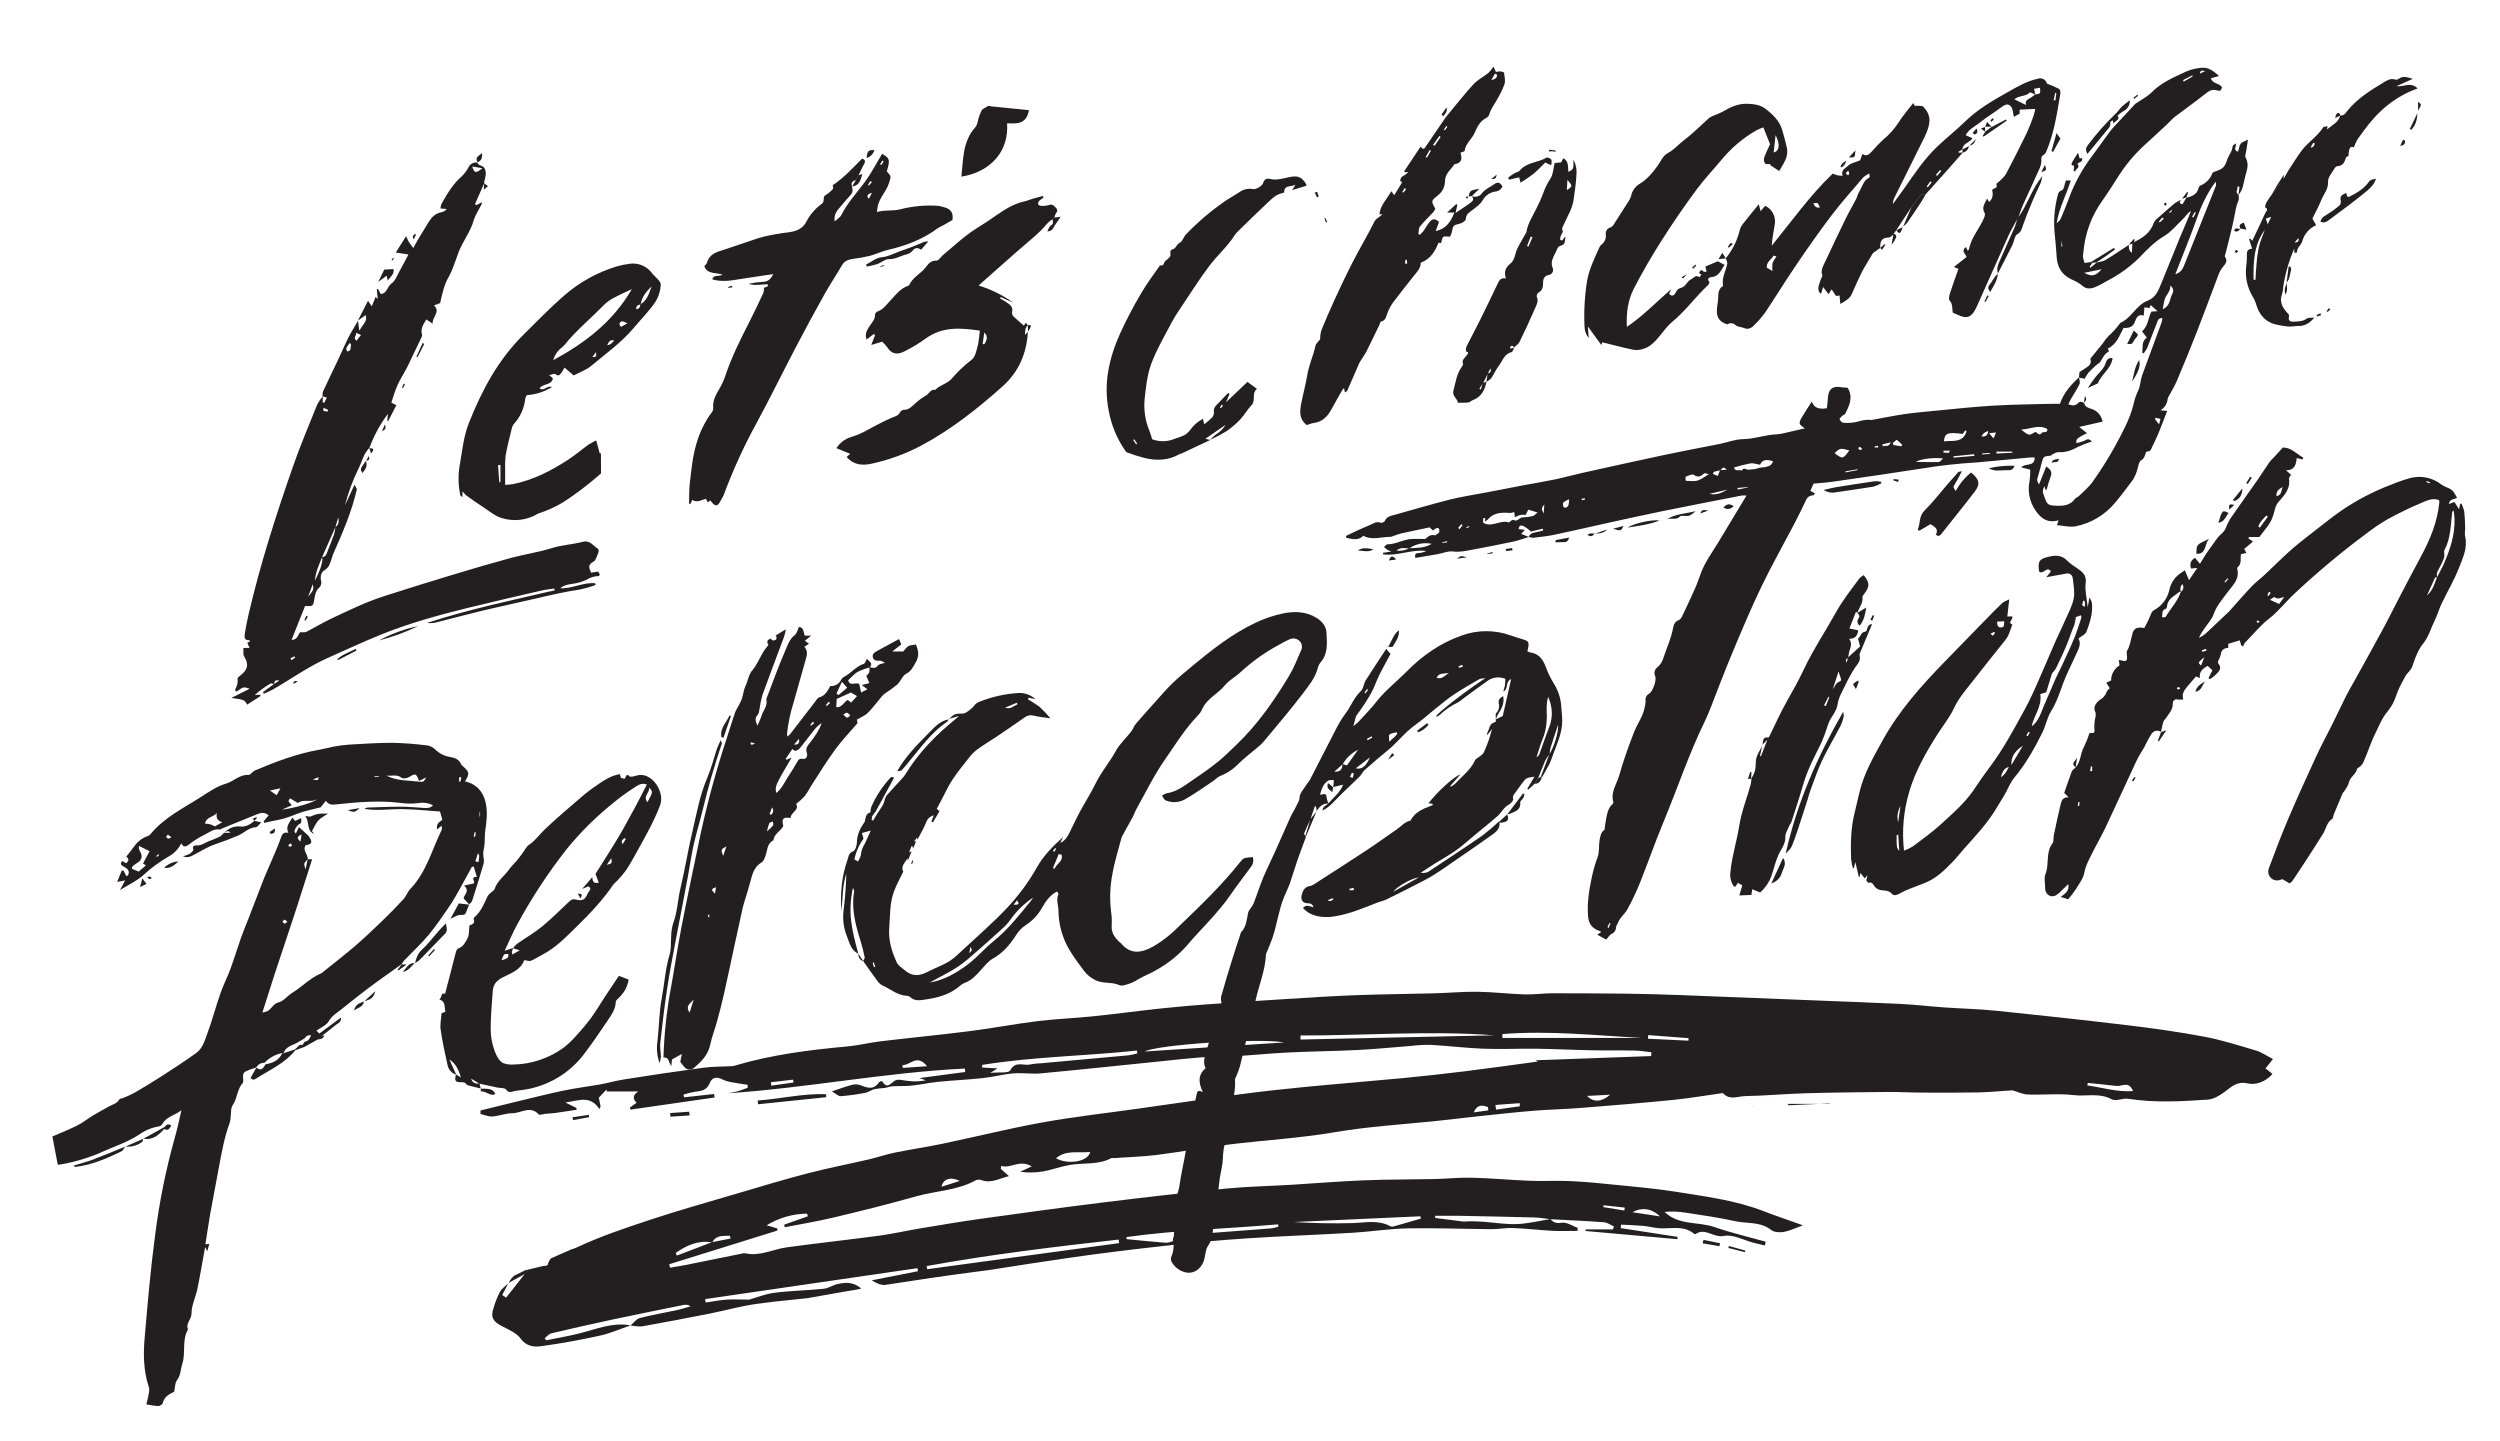 <svg xmlns="http://www.w3.org/2000/svg" xmlns:xlink="http://www.w3.org/1999/xlink" viewBox="0 0 1188.9 685.16"><defs><clipPath id="clip-path-perception" transform="translate(16.19 31.68)"><path id="mask2" d="M235,572.07l6.9-1.64c.79-.19,2.19-.17,2.29-.52,2-7,9.11-6.13,13.75-8.3,11.33-5.31,23.31-9.33,35.23-13.27,13.64-4.5,27.48-8.4,41.27-12.46,11.12-3.29,22.24-6.65,33.46-9.57,9.74-2.53,19.64-4.43,29.45-6.71,4.09-1,8.09-2.35,12.2-3.19,7.53-1.53,15.14-2.64,22.67-4.22,15.82-3.31,31.54-7.24,47.44-10.11,15-2.71,30.21-4.38,45.32-6.52,16.07-2.27,32.13-4.65,48.22-6.79,10.28-1.37,20.59-2.51,30.91-3.51,15.5-1.51,31-2.73,46.51-4.21q14.77-1.41,29.51-3.23c11.54-1.42,23-3.06,35-4.67l-1.06-.61,55-2c0-.6,0-1.2.08-1.8-2.61-.29-5.21-.76-7.82-.81-7.36-.15-14.72,0-22.08-.17-8.26-.16-16.51-.6-24.77-.71s-16.73.32-25.08,0-16.81-1.35-25.23-1.85a69.19,69.19,0,0,0-9,.49c-8.48.65-16.94,1.52-25.43,1.95-11.06.56-22.14.66-33.2,1.19-8.34.41-16.65,1.26-25,1.76-5.38.31-10.79.13-16.15.54-8,.62-16,1.55-24,2.36-17.57,1.78-35.14,3.66-52.73,5.29-4.3.39-8.71-.37-13,0-4.82.4-9.55,1.71-14.36,2.23-7.06.76-14.18,1.07-21.25,1.77-4.26.42-8.47,1.36-12.74,1.81-3,.32-6.1.14-9.15.33-1.22.07-2.41.61-3.63.79a48.62,48.62,0,0,0-4.85.56c-1.51.38-2.86,1.47-4.38,1.75a99.58,99.58,0,0,1-11.64,1.6c-1.13.08-2.35-1.21-4.26-2.28,4-1.33,6.55-2.33,9.22-3a7,7,0,0,1,4.05-.07c3.4,1.35,6.57,2.65,9.18-1.28a2.22,2.22,0,0,1,1.49-.51c2.43,4.09,3.93.93,6.21-.33,1.55-.85,4.08.07,6.17.22a25.64,25.64,0,0,0,8.35-.3L421.05,481l21.79-2.88-.2-1.63c-37.72,1.81-74.88,9.21-112.56,11.74,1.57-.31,3.16-.54,4.7-1s3-1.06,4.56-1.6l0-1.43c-2.37-.37-4.77-.67-7.12-1.13a18.19,18.19,0,0,1-4.77-1.37c-2.77-1.45-5-1.17-6.17,1.78-1.29,3.17-3.79,3.74-6.73,4a44.14,44.14,0,0,0-5.7,1.37l.28,1.32,14.28-1.59.23,1.66-40,5.77-.25-1,3.13-2.26c-1.94-2-1.78-3.69.81-5.36h-15l-.09-.95-3.66,3.92c.29,1.38.57,2.79.86,4.19l-.61,1.18c-4.3-6.7-9.78-4-16.14-3.12l5.29,2.64,0,.85c-3.44.52-6.89,1.06-10.34,1.53-1.48.21-3,.24-4.47.37-1.08.1-2.72.76-3.16.28-4.05-4.35-8.41-.56-12.56-.56-3.16,0-6.3,1.33-9.49,1.55-1.85.13-3.76-.76-5.64-1.2l0-1.66c4.47-1.11,8.94-2.23,13.42-3.3,8.42-2,16.82-4.19,25.29-6,6-1.27,12-2,18-3.05,3.84-.7,7.61-1.8,11.46-2.4,12.59-2,25.19-3.88,37.82-5.57,4.48-.6,9.06-.51,13.6-.75a5,5,0,0,0,1.2-.21c17.47-5.23,35.44-7.49,53.53-9.15,5.38-.49,10.67-1.83,16-2.47,14-1.67,28.1-3,42.11-4.8,10.94-1.39,21.79-3.45,32.72-4.81,8.6-1.06,17.3-1.35,25.92-2.24,11.23-1.17,22.43-2.68,33.66-3.88,7.65-.81,15.32-1.43,23-2q17.38-1.26,34.79-2.32c11.1-.68,22.2-1.44,33.31-1.86,12.47-.47,25-.55,37.44-.89,7-.18,14-.83,20.95-.74,7.39.11,14.76,1,22.16,1.25,4.45.14,8.92-.53,13.39-.54q17.38,0,34.79.18,13,.18,26,.68,32.79,1.23,65.57,2.59c13.26.53,26.52,1,39.77,1.66,6.72.34,13.41,1.14,20.12,1.61,8.19.58,16.41.74,24.56,1.57,21.15,2.17,42.28,4.45,63.38,7,12,1.44,24,3.14,35.93,5.39,8.3,1.58,16.42,4.17,24.53,6.58,2.59.77,4.92,2.44,8,4l-3.54,4.49,3.33,2.6c-3.23,3.74-8,5.4-11.62,4.55-5.38-1.25-7.91,1.64-11.35,4.14-2.28,1.65-5.09,3.35-7.76,3.53-12.63.88-25.28,1.56-37.91-.39-2.55-.4-5.83,1.31-7.78.25-6-3.25-12.23-1.27-18.28-2-7.15-.85-14.5,0-21.75-.28-2.31-.08-4.59-1.24-7.29-2-4.81.3-10.23.84-15.67,1-9,.18-17.9.14-26.85.1-5.47,0-10.93-.36-16.39-.31-13.18.11-26.36.24-39.54.62-9.5.27-19,1.19-28.49,1.34-3.49.05-7.47,2.14-10.61-1.33-.18-.19-.8,0-1.21.05-7.64,1.06-15.26,2.38-22.93,3.14-14.62,1.45-29.26,2.64-43.9,3.8-7.34.59-14.72.71-22,1.31-8.86.73-17.7,1.7-26.54,2.64-7.07.75-14.13,1.67-21.21,2.38-15.7,1.57-31.41,2.54-47,5.21-16.69,2.84-33.7,3.79-50.53,5.87-11.36,1.4-22.63,3.49-34,4.92-6.75.86-13.59,1-20.39,1.52-.41,0-.91-.15-1.23,0-6.19,3.32-13.1,2.13-19.64,3.22-4.25.7-8.35,2.28-12.59,3.06a35.79,35.79,0,0,1-11.1.2l5.48-2.58c-5.92-3.44-10,1.24-14.55-.22l-.12,1.43c1.06,1,2.13,1.91,3.84,3.44-4.66,1.13-8.37,3.53-12.92,1.95a3.89,3.89,0,0,0-2.81,0c-8.77,4.9-18.83,5-28.2,7.61-13.06,3.68-26.24,7-39.43,10.11-7.68,1.84-15.49,3.11-23.24,4.64l-.3-1.23,11.31-4-.43-1.24A37.8,37.8,0,0,0,348.39,551l5.13,1.55-.07,1-51.4,16,.41,1.62c2.48-.42,5-.78,7.45-1.27,8.88-1.78,17.76-3.6,26.63-5.4a4.22,4.22,0,0,1,1.67-.17c7,1.59,13.22-1.94,19.83-2.84,14.65-2,29.36-3.58,44-5.55,6.34-.85,12.59-2.31,18.9-3.36,9.65-1.61,19.29-3.26,29-4.61,19.26-2.69,38.52-5.35,57.82-7.73,19.69-2.44,39.41-4.72,59.15-6.68,10.32-1,20.73-1.19,31.09-1.81,11.44-.68,22.88-1.66,34.33-2.12,11.18-.45,22.37-.36,33.56-.6,6-.13,12-.8,18-.64,9.24.24,18.46,1.12,27.7,1.47,6.32.25,12.67-.16,19,.14,7,.32,14,1,20.95,1.72,9.73,1,19.51,1.79,29.16,3.34,14,2.25,28.22,4,41.62,9.17,5.9,2.3,11.92,4.3,18.9,6.8-3.81,1.37-6.35,2.66-9,3.13-1.92.33-4.59.25-6-.85-5.19-4.13-11.51-3-17.26-4.24-7.86-1.75-15.87-2.87-23.84-4.11a39,39,0,0,0-9.72-.3c6.86,6.57,16,4.49,23.85,7.23s16.18,4.67,24.29,6.94c-.15.6-.31,1.2-.46,1.8-1.76-.43-3.53-.83-5.29-1.29-4.75-1.22-9.84-4.13-14.14-3.25-5,1-8.89-4.1-13.48-.91-.15.11-.59,0-.78-.17-4.85-4-10.56-2.32-16-2.56-2.73-.11-5.42-.9-8.15-1.15-3.49-.32-7-.4-10.52-.59l-.18,1.65,27.08,4.17-.15,1.1-43.6-3.89c0-.25,0-.51,0-.77h13l.48-1.38c-1.56-.69-3.08-1.87-4.68-2-8.5-.63-17-1-25.53-1.45-2.5-.29-5-.76-7.49-.83-11.88-.32-23.76-.56-35.65-.79-3.9-.07-7.79,0-11.69,0l0,1c4.39.57,8.77,1.18,13.17,1.7,1,.12,2.12-.12,3.18-.1,2.14,0,4.29.06,6.42.21,5.38.38,10.78,1.32,16.14,1.11s10.62-1.53,15.93-2.37c1.46,1.73,2.89,2.13,5.42,1.73,2.32-.36,5,1.54,7.5,2.45,0,.47,0,1,0,1.43-3.84,0-7.7.16-11.53,0-6.43-.35-12.85-1.09-19.29-1.36-3.33-.14-6.68.57-10,.55-13.32-.09-26.64-.63-39.94-.39-8.77.17-17.5,1.58-26.27,2.1-16.78,1-33.58,1.56-50.34,2.67-12.69.83-25.37,2-38,3.43-15.56,1.73-31.12,3.59-46.61,5.84-23,3.34-45.87,7.1-68.81,10.61-6.08.93-12.19,1.82-18.32,2.29-2.23.17-4.55-.93-6.61-2.22l22-4.33-.25-1.45L319.16,586.12l.23,1.62c3.33-.47,6.65-1.13,10-1.37s6.64,0,10.72,0c3.41-1,7.68-2.71,12.11-3.27,7.7-1,15.51-1.1,23.25-1.89,2.26-.23,4.37-1.73,6.64-2.24,3.67-.84,7.4-1.2,11.31,2.12-5.75,1.28-10.77,2.79-15.9,3.46-11.23,1.47-22.55,2.24-33.76,3.83-7.44,1-14.73,3.09-22.12,4.56-10.7,2.11-21.42,4.18-32.16,6.09-1.87.33-3.88-.2-5.83-.33,1.46-1.23,2.74-3.15,4.4-3.58,5.82-1.52,11.78-2.49,17.66-3.76,2.21-.48,4.36-1.2,6.53-1.81a4.24,4.24,0,0,0-3.41-.64c-11.1,2.25-22.2,4.48-33.28,6.84q-14.76,3.15-29.46,6.63c-1.19.29-2.16,1.52-3.24,2.32l.68,1c5.39-1.1,10.83-2,16.15-3.35,7.91-2,15.58-5.31,24-3.72-4.84,1.65-9.57,3.76-14.53,4.86-9.21,2-18.51,3.75-27.84,5-3.53.49-7.13.22-9.94-3.64-2-2.73-5.82-4.26-9-5.94-4.22-2.21-5.33-4.21-3.84-8.6a43.06,43.06,0,0,1,3-7.59c.93-1.66,2.72-2.83,4.12-4.22l0-.07-3,5.72,1.83,1.28q4.43-5.61,8.84-11.21Zm87.51-12.92c-6.65-1.14-12.17,1.41-17.35,5l.49,1.3,16.79-6.41,8.81-1.73-.36-1.35C327.85,556.23,324.46,555.43,322.53,559.15Zm193.53.35-.27-1.69c-30.53,3.44-61,7.09-91.28,12.6l.21,1.5Zm-61.31-80.95c4.06-.43,8.74.22,9.51-1.22,2.54-4.71,6.38-2,9.48-2.81a33.41,33.41,0,0,1,5.41-.57c13.79-1.25,27.57-2.48,41.35-3.77a34.4,34.4,0,0,0,4.21-.92l-.21-1.33c-24.5,2.62-49.22,2.87-73.61,6.82V476l7.33.4Zm64.74,78.07.17,1c6.21.59,12.41,1.24,18.63,1.71a8.44,8.44,0,0,0,3.42-.85c-.52-3,2-2.19,3.26-2.46a50.43,50.43,0,0,1,7.08-.77c12.12-.93,24.24-1.81,36.35-2.76a20.85,20.85,0,0,0,3.42-.85l-.18-1.07C567.59,552.67,543.42,553.27,519.49,556.62Zm175-95.95c-30.79-2.32-61.46.14-92.18.09l0,1.92Zm-99.91,3.39c-12.82-2.25-60.66,1.15-66.42,4.31Zm103.79-4-.08,1.85h66.26C742.47,460.73,720.45,458.32,698.33,460.08Zm-38.85,87.76c-.07-.36-.14-.72-.22-1.08L599,549.47c9.37.57,18.68.76,28,.5,6.08-.17,12.19-1.7,18,1.52a2.42,2.42,0,0,0,1.62.06C650.85,550.35,655.16,549.09,659.48,547.84ZM502.22,516.15c-5.74.61-11.46-1.1-16.23,3C491.77,522.4,501.41,520.73,502.22,516.15Zm474.49-32.83c-.09.39-.18.78-.28,1.17,7.15,1,14.17,3.26,21.76,2.69-2-5-5.27-2.12-7.87-2.43C985.79,484.21,981.25,483.79,976.71,483.32ZM773.28,546.8c-3.87-3.75-8.61-4.51-13.15-2ZM413,474.79l.09,1.39,11.59-.81C419.74,469.21,416.6,475.18,413,474.79Zm373.74-11.57.08-1.19-19.17-1.46-.12,1.73Zm-80.13,31.19-.13-1.47-11.48.85.26,2.22Zm-275,38.26,8.64-2.73C435.94,527.71,432.2,529.06,431.59,532.67Zm307-43.17c2.87,3.18,6.88,2.94,10.92-.57ZM350.4,483l.21,1.62,10.55-1.5-.18-1.36Zm341.18,13.36c0-.51-.09-1-.13-1.53-2.6-1-5.09-1.47-6.8,2.51ZM756.29,544l.2-1.4-10.1-1.1-.12.88ZM376.71,488.67c-11-.42-21.68,2.25-32.55,3,0,.6.1,1.2.16,1.79l32.37-3.35C376.7,489.64,376.7,489.15,376.71,488.67Zm477.16,4.6H834.2l0,.68,19.65-.89Zm-551.21,6.1,9.08-.59-.17-1.77-9.08.64Zm490.85,60.22,8,1.38.27-1.42-7.86-1.6Zm9.68-64.37h14.55l0-.79-14.1,1.09ZM256.36,501,264,499.6l-.18-1.1-7.77,1.15Zm-30.74,77.53,0-.07,7.65-4.21,1.79-2.17C230.84,572.7,227.57,574.64,225.62,578.52ZM813.73,563,806,560.87l-.24.94,7.92,2Z" style="fill:none"/></clipPath><clipPath id="clip-path-2-perception" transform="translate(16.19 31.68)"><path id="mask" d="M998.51,83.52c4.24-2,8-4.49,9.56-9.28A6.24,6.24,0,0,1,1010,72c2.65-2.38,5.31-4.75,8-7a16.12,16.12,0,0,1,3-1.62c-1.15,1.57-.21,1.91.74,2.05.72-1.21,1.29-2.2,1.87-3.18l-.11.12c2.66-.63,5.12-1.48,5.84-4.61a1.9,1.9,0,0,1,.89-1.2,10,10,0,0,0,5.67-5.84,1.5,1.5,0,0,1,.87-.67c4.41-1.52,4.91-2.08,6.28-6,.73-2.09,2.37-3.8,2.49-6.18,0-.42.87-.8,1.53-1.37.53,1.41-1.62,3.22,1.09,3.94.38-1.27.5-2.7,1.22-3.73.57-.81,1.86-1.12,3.48-2-.34,2.14-.6,3.71-.82,5.29-.16,1.11-.74,2.5-.29,3.3,1.78,3.11.58,6-.22,8.94s-.91,6.32-3.23,8.79l.54-3.93-1.1-.06c.66,1.3-1.37,2.64.64,3.91,0,.87.32,1.88,0,2.59-1.21,2.7-1.57,5.55-2.13,8.41-1.1,5.61-2.64,11.13-4,16.68-.15.61-.58,1.45-.34,1.79,1.65,2.33-.13,3.66-1.3,5.25a12.58,12.58,0,0,0-1.62,2.91c-3.49,9.18-6.87,18.4-10.44,27.55-3,7.7-6.15,15.34-9.37,23-1.08,2.56-2.57,5-3.87,7.43a4.34,4.34,0,0,0-.64,1.39,6.9,6.9,0,0,1-3.45,5.48l3.22.32c-1.48,3.79-2.89,7.54-4.41,11.25-.82,2-1.85,3.89-2.74,5.85-.47,1-.73,2.24-2.27,2.18a.81.81,0,0,0-.65.34c-.52,1.44-.61,2.84-2.36,3.88-1.17.71-1.29,3.16-1.92,4.81a18,18,0,0,1-1.74,4.12c-2.83,3.88-5.74,7.7-8.81,11.38A32.77,32.77,0,0,1,971,218.59c-2.69.6-5.72-.29-9-.52.37-1,.58-1.67.8-2.3-4.65,1.33-8.08-.31-10.94-4.64A18,18,0,0,1,949,197a34.55,34.55,0,0,0,.31-5.33l-4.3-1.1c2-2.18,6.46-.09,6.41-4.65a11.75,11.75,0,0,0-1.52-.09l-24.77,2.29c-.38,0-.76.09-1.14.11a249.25,249.25,0,0,0-26.83,3c-14,2.19-28,4.19-42,6.21-2.88.42-5.8.58-8.88.87l-1.54,3.46,2.19,1.19c-.38.44-.61.93-.84.93a3.61,3.61,0,0,0-3.48,2.46c-1.74,3.66-3.53,7.3-5.41,10.9-5.26,10.05-10.86,19.94-15.78,30.16s-9.31,20.71-13.7,31.19c-3.65,8.71-7,17.57-10.42,26.35-.8,2-1.61,4-2.56,6C787.12,326.48,781.63,343,775,359c-4.07,9.77-7.54,19.79-11.47,29.61a121.61,121.61,0,0,1-5.77,12.09c-1.22,2.3-3.58,3.88-4.49,6.46-.25.71-.9,1.36-.93,2.06a3.47,3.47,0,0,1-2.17,3.25c-.92.49-1.52,1.58-2.5,2.68l-4.25-2.32,1.79-1.26c-.14-.15-.25-.38-.42-.43-3.46-1.06-5.42-3.08-5.75-7-.53-6.12.38-12,1.62-17.93a67.12,67.12,0,0,1,2.88-10.19c.88-2.29.57-5,.88-7.54.28-2.32.79-4.56,2.41-5.51.34-2.24.52-3.93.85-5.59.47-2.4.94-4.82,2.91-6.58.26-.23.55-.73.47-1-1.43-4.76,1.63-8.59,2.79-12.75,1.94-6.92,4.38-13.72,7-20.43,1.53-4,4.23-7.44,5.07-11.72a13.92,13.92,0,0,0,.48-3.3,3.16,3.16,0,0,1,1.7-3.39c1.63-.93,3.67-6.49,2.86-8.29a3.46,3.46,0,0,1,1.09-4.31,9.2,9.2,0,0,0,2.89-4.65c1.5-4.63,3.62-9,4.5-13.9.27-1.46.81-3.2,2.76-3.86.71-.24,1.29-1.24,1.66-2,2.16-4.54,4.32-9.09,6.33-13.7,1.46-3.37,2.41-7,4.07-10.24,2-3.82,4.46-7.35,6.69-11,4.4-7.27,8.77-14.56,13.43-22.28a14.35,14.35,0,0,0-2.3,0c-12.63,2.47-25.27,4.9-37.87,7.47-9,1.83-17.94,3.83-26.9,5.8-8.09,1.77-16.14,3.68-24.24,5.37-3.35.7-6.77,1.05-10.17,1.46a6.81,6.81,0,0,1-2.1-.44c.73-1.82,2.38-2,4-2.34,1-.18,1.94-.47,2.91-.72l-.21-.83-5.67,1.34a20.3,20.3,0,0,0-3.08-2.39c-1.09-.53-2.53-1.07-2.72,1.25l2.95.34-1.75,1.93,3.65,1.47c-2.53.76-5,1.7-7.6,2.25-6.49,1.38-13,2.6-19.53,3.84-3,.56-5.86,1.22-9,.8-2.35-.31-4.88.85-7.33,1.29-3.47.62-6.95,1.18-10.55,1.79-.35-1.79.14-2.26,1.46-2.32a8.82,8.82,0,0,0,3.75-1c-6.94-.9-13.59,2.51-20.5,1.63l-.08-.75,4-.63a12.39,12.39,0,0,1-1.72-.67c-.63-.45-1.22-1-1.82-1.44.55-.46,1.1-1.3,1.66-1.31,4.2,0,7.86-2.54,12-2.56h6c.82-.57,2.18-2.37,4.56-1.71.24.06.61-.41,1-.58a1.73,1.73,0,0,0,.92-2.51c-.38-.77-1.24-.55-2.84.8l-1.57-1.5c-4.59,1-9,1.86-13.44,2.86a44.68,44.68,0,0,0-4.28,1.42,2.26,2.26,0,0,1-.72.24c-4.32-.11-8.73,1.79-13.11-.51-2.42,2.45-5.2,1.53-8,1l-.28-.92c3.64-1.68,7.22-3.53,11-5,1.76-.68,3.47-2.2,5.73-1.25.43.18,1.65-.47,1.87-1,.91-2.13,2.83-2.32,4.65-2.82,8.71-2.42,17.37-5,26.14-7.22,5.43-1.37,11-2.18,16.52-3.24,6.39-1.23,12.77-2.47,19.15-3.68,4.75-.9,9.53-1.66,14.27-2.66,4.48-.94,8.9-2.18,13.37-3.17,12.82-2.85,25.64-5.7,38.48-8.43,8.93-1.89,17.92-3.55,26.87-5.35,3.61-.73,7.2-2.19,10.81-2.22,5.53-.06,10.68-2.14,16.14-2.3a20.17,20.17,0,0,0,3.75-.65c3.17-.69,6.32-1.43,9.48-2.16-.69-.65-2.39-1.51-2.43-2.45-.07-1.31,1-2.74,1.76-4,1.19-2,2.52-4,4-6.26,1.11,2.86,3.21,3.72,7.14,3.14.15-1.21.41-2.55.45-3.9.16-5.37,2.12-7,7.29-6a16.62,16.62,0,0,0,2.16.14c2.82,4.6.78,8.58-1.23,12.54-.17.34-.85.39-1.17.7-.55.53-1.51,1.3-1.39,1.71.2.7,1.08,1.65,1.72,1.69a20.59,20.59,0,0,0,6-.32c2.34-.56,4.59-1.39,7.06-1a3.69,3.69,0,0,0,1.13-.14c5-.9,10-1.92,15-2.66,4.35-.64,8.74-1,13.13-1.44,9.6-.9,19.19-2,28.81-2.56,9.42-.57,18.87-.63,28.3-.9,1.15,0,2.29,0,3.63,0,1.74-5.16,5.16-9,9.06-12.58.1,1.07.63,2.34.24,3.18-1.2,2.51-2.76,4.85-4.16,7.28-.4.71-.71,1.46-1.16,2.39,1.84.64,3.31.76,4.49-.49s2-.62,3.07-.18l-.06-.05c.36,2,2.06,2.41,3.62,2.93,2.89,1,4.46,3,5.19,6l-11.16,2.54,3.72,2.94c-5,2.55-5,2.55-5.13,4.73a17.35,17.35,0,0,0,3.67-1c2-1.06,2-1.17,3.88.19a54.6,54.6,0,0,0-6.51,2.54c-3,1.63-5.93,2.83-9.41,2.58-.92-.07-1.9.59-2.83,1-.39.16-.7.66-1.07.69-3.15.28-3.35.41-4.09,3.19-.61,2.27-1.16,4.56-1.85,6.8-.52,1.68-.6,1.66.52,3.72l3.44-8.57c2.32,1.44,2.93,2.89,2,5.09a56.22,56.22,0,0,0-1.78,5.83c0,.14-.3.21-.47.32l-.63-1.89c-1.3,3-.69,2.79.45,6.29,1.05,3.21,3,2.86,5.26,3,3.43.19,6.61-.2,8.87-3.26.43-.59,1.32-.81,1.85-1.34,2.25-2.24,4.79-4.29,6.57-6.85a175.38,175.38,0,0,0,10.6-16.83c3.42-6.37,7-12.76,8.78-19.88a27.18,27.18,0,0,1,2.32-6.76,13,13,0,0,0,.87-3.22,32.35,32.35,0,0,1,.84-3.66c3.08-8.48,6.24-16.93,9.34-25.4a11.58,11.58,0,0,0,.36-2.07c-2.06,0-2.26,1.47-2.7,2.58-1.56,3.9-3,7.85-4.56,11.74a14.42,14.42,0,0,1-1.66,2.52l-.69-.41c.44-2.41-.5-5.17,2.21-7.08l-2.29-3c3-2.51,2.89-6.53,4.49-9.43l2.91-.14-3.25-2.92c-.22.53-.4,1-.57,1.41l-2.42-.35c-.12,1.42-.21,2.52-.32,3.92-2.37-.6-3.28.46-4,2.44-1,2.86-2.54,3.58-5.61,3.44-2,3.68-3.19,7.74-7.44,9.78l.45,1.41c-1.73,1-2.27,1.8-4,4.83-.41.7-1.35,1.09-2,1.68a50.88,50.88,0,0,0-3.73,3.61,18.22,18.22,0,0,0-1.77,2.87l-2.74-.55c.09-.88.19-1.77.28-2.65,1.36-.88,2.75-1.71,4.06-2.66a3.11,3.11,0,0,0,1.08-3.66c2.3-2.82,4.25-5.22,6.18-7.63a19,19,0,0,1,2.31-3,40.51,40.51,0,0,0,5.6-6.18c.08-.1.14-.24.24-.29,5.28-2.28,7.53-8.42,12.78-10.44,4.17-1.6,5.26-5,6.67-8.37,3-7.16,5.8-14.42,8.77-21.59,1.75-4.23,3.68-8.39,5.33-12.78-1.71.95-2.61,2.73-4,4-2.83,2.71-5.39,5.92-8.68,7.89-4.7,2.82-8.34,6.56-12,10.44a64.62,64.62,0,0,1-9.13,7.38,69.47,69.47,0,0,1-6.89,4,35.55,35.55,0,0,1-5.1,2.61c-2.07.75-4.06.93-6-.87-1.56-1.41-3.69-2.23-5.61-3.21-4.44-2.28-6.3-6-6.51-10.86-.14-3.18-.53-6.34-.8-9.51A51.73,51.73,0,0,1,962.43,61a2.72,2.72,0,0,1,2-2.24c.94-.31,1.17-2.82,1.82-4.63h2.34c-2,6.74-5.51,12.75-6.74,20.36,1-1,1.61-1.37,1.85-1.92,1.25-2.92,2.49-5.86,3.59-8.84a78.36,78.36,0,0,1,9.58-18.65q5.13-7.14,10.33-14.22a27.51,27.51,0,0,1,2-2.34l10.09-10.85,3.12-2a28.45,28.45,0,0,0,4.32-3.11c4.69-4.94,10.84-7.46,16.79-10.25a23,23,0,0,1,7.39-1.76c3.24-.33,5.62,1.68,8.24,3.9l-3.91,1.08c.74,2.82,4,2.11,5.28,4.37-.28.92-.69,2-2.2,1.44-2.58-.89-4.26.41-6.15,1.92-4.57,3.64-9.37,7-14,10.54-1.39,1.07-2.53,2.47-3.83,3.67-3.6,3.35-7.19,6.72-10.84,10a73.3,73.3,0,0,0-12.62,15.25c-2.31,3.63-4.62,7.27-7.11,10.78a49.07,49.07,0,0,0-9.21,25.12,9.39,9.39,0,0,0-.2,1.88,25.38,25.38,0,0,0,.78,2.89l3.21-.48c.13.16.27.31.41.47l-1.21,1.83.44.4,2.94-2.48-.1.06c1.43-.39,3-.48,4.25-1.22,3.79-2.27,7.44-4.8,11.15-7.22l0-.06c-.09,1.38-.11,2.76,1.44,3.89l.17-4.26ZM801.84,192c-1,.21-1.92.38-2.85.68-.24.08-.36.56-.61,1l2.37,1c.41-1.09.71-1.92,1-2.74l3.15-.24C803.22,189.57,802.7,191.55,801.84,192ZM654,229.05c3.58-.21,7.26,0,10.65-2.11A13.57,13.57,0,0,0,654,229.11c-1.92,0-3.95-.76-6.09,1.06A10.35,10.35,0,0,0,654,229.05Zm36-12.81c0-.52.09-1.05.14-1.57-.33,0-.94,0-.95.11a14.63,14.63,0,0,0-.08,1.88c.06.11.08.28.17.33,4.08,2.33,8.06-1.65,12.14-.21.17.05.5-.55.82-.73s1-.64,1.28-.49c1.94,1.16,2.83-1.22,4.47-1.21a21.08,21.08,0,0,0,4.86-.67c.6-.14,1.08-.8,2.15-1.65l-4.42-1.35-1.19,2.5a11.63,11.63,0,0,0-2.5,0,16.4,16.4,0,0,0-2.68,1.12c-.13-1.12-.2-1.72-.28-2.48-.38.11-.7.23-1,.29a3.71,3.71,0,0,1-1.09.14c-3.9-.25-7.71-.23-10.53,3.17A4.82,4.82,0,0,1,690,216.24Zm328.28-117.5c2.87-.92,3.61-2.73,4.32-4.49q7.51-18.77,15-37.56c.14-.34,0-.81-.08-2-1.09,1.56-1.78,2.45-2.37,3.39A66.92,66.92,0,0,0,1029,70.94C1025.78,80.08,1022.07,89.06,1018.29,98.74ZM808.41,190.66c.6,2.07,2.55.9,3.77,1.45.81-1.86,2.19-.21,3.29-.42,1.4-.26,2.84-.08,4.28-.68,1.23-.51,2.72-.33,4-.66s2.92-.86,3.17-2.77c-2.58-.67-5-1-6.08,1.76-1.76-.28-3.25-.87-4.62-.66A78,78,0,0,0,808.41,190.66Zm99.88-12.42c3.5-.59,7.45.72,10-3a8.53,8.53,0,0,0,.71-1.93l-.66-.31-1.1,1.69C910.14,173.71,908.51,174.32,908.29,178.24Zm43.34-4.49c1.07,0,1.81,2.26,3.16.45.66-.88,2.87.42,2.63-1.85-4.1-2.34-7.93.07-12.45.27C948.72,175.59,948.72,175.59,951.63,173.75Zm-155.16,20.1c-1-.21-1.87-.68-2.16-.43-1.55,1.34-2.84,2.21-5,.72-.74-.52-2.58.39-3.83.88-.24.1,0,1.32,0,1.95,2.09,0,3.93.36,5.55-.09S794.18,195.16,796.47,193.85ZM1016,104.11c-.08,2.5-1.32,3.77-2.19,5.26s-1,3.66-1.53,6c3.46-1.44,3.28-4.39,4.25-6.53C1017,107.79,1018.25,106.19,1016,104.11ZM856.29,183.83c3.87,2.89,3.87,2.89,7-1.31C859,181.36,858.83,181.39,856.29,183.83Zm39,3.92-.08.24.39,0c3.4,0,6.8.17,10.2.06.63,0,1.24-1,2.07-1.74C903.29,185.85,897.88,186.5,895.26,187.75ZM975,98.06c3.56,2,5.43,1.53,8.28-1.72ZM912.7,185.32l.21.63,9.81-.83c0-.27-.06-.54-.08-.81ZM805.39,201.15l-8.58,2C800,204,802.7,202.6,805.39,201.15ZM730,205.76a10.13,10.13,0,0,0-2.72,1.5c-.35.4-.15,1.42,0,2.09.08.25.94.52,1.26.38a2.2,2.2,0,0,0,1.19-1.21A12.72,12.72,0,0,0,730,205.76Zm203.27-22.69,0,.93,7.59-.39-.18-.54Zm-49.36-4c.12.3.25.6.37.89l3.77.62.39-.76-2.64-2.39Zm-22.55,13.43.08.48,5.76-1.11-.07-.4Zm68-19.26c-2.25.95-2.25.95-3.22,2.66C928.15,176.08,929.16,175.32,929.33,173.22Zm-46.39,5.43-4,1,.25,1C880.15,179.66,881.84,181.52,882.94,178.65Zm127.6-8.51c.33-1.26.5-1.95.68-2.63L1009,167l-.39.62ZM810.05,200.38l.24.77,4.85-1.08v-.16ZM1022,6.41c.1.24.21.47.31.7l4.3-2.47-.27-.46ZM718.23,208.23c-1.51,1.91-1.51,1.91-.3,4.28C718.05,210.81,718.12,209.84,718.23,208.23Zm212-24.06-.14-.41-3.59.16,0,.52Zm-22.12-1.53c0,.28-.08.57-.11.85.81.08,1.62.21,2.43.21.17,0,.33-.47.72-1.06Zm23.76-5.82c.46-1.08.74-1.73,1.2-2.83l-3.32.35ZM1032.51,2.17c-1-.18-2.22-.93-2.55,1.16ZM677.25,219.37l.65.62,1.45-1.92-.58-.45Zm335.57-147-.71-.6-1.65,1.91.45.42Zm-48.48,10.3c-.13,1.52-.18,2.18-.24,2.84h.48C964.53,84.81,964.47,84.12,964.34,82.65ZM672,226.24l-.08-.58-2.32.62,0,.25ZM1026.28,71.38l.58.42c.41-.78.81-1.57,1.22-2.36l-.52-.25C1027.13,69.92,1026.7,70.65,1026.28,71.38Zm-9.47-2.8-.28-.35-1.16,1,.31.38ZM877,181.13c0-.28-.06-.57-.1-.85l-1.66.37.07.48Zm-7.53.72c-.7-.6-1-1-1.24-1s-.51.41-.76.64c.29.29.54.72.9.83S869,182.06,869.45,181.85ZM748.28,409.18c.2.22.26.36.37.39a.33.33,0,0,0,.27-.16c.26-.66.5-1.33.75-2l-.47-.13C748.88,407.93,748.57,408.58,748.28,409.18ZM737.59,205.84l-.14-.6-1.53.32a5.92,5.92,0,0,0,.22.64C736.63,206.11,737.11,206,737.59,205.84Zm-55,13-.2-.37-1.29.66.22.41ZM207,398.53l-2.73-3c.11-1.55,3.18-3.49.23-6.06l4.69-1.06c.66-1-1.88-3.09,1.38-3.09l-1.46-4.89c-.49.1-.86.06-.93.2-2.14,3.86-4.2,7.77-6.37,11.61-1.36,2.43-2.75,4.86-4.34,7.15-3.18,4.59-6.25,9.28-9.83,13.55s-7.71,8.07-11.58,12.1a13.79,13.79,0,0,0-1.26,1.83l.09-.08c-5.36,3.84-10.77,7.6-16,11.54-4.37,3.26-8.59,6.73-12.88,10.1-2.14,1.69-4.41,3-5.92,5.63-1.1,1.91-3.74,2.92-5.7,4.34l-2.59,2.32a2.66,2.66,0,0,0-3.07,1.38l-4,2.32c-2.34,1.18-5.12,1.79-6.09,4.73l-.54-.07a16.16,16.16,0,0,0-8.55,4.67,4.21,4.21,0,0,0-3.9,2.28l.08-.06c-1.08.36-2.19.66-3.25,1.08-3.23,1.3-3.27,1.4-3,5.21,0,.33,0,.8-.14,1-2.83,2.94-2.55,7.28-4.82,10.57-1.1,1.59-.75,4.18-1.07,6.32a10.91,10.91,0,0,1-.44,2.22c-2.54,6.89-3.78,14.1-5.14,21.27s-2.71,14.28-4,21.44c-.86,4.88-1.56,9.8-2.39,15l1.89-.23-1,3.49-1-2C80,568.61,79,575,77.67,581.32c-.81,3.91-2.81,7.75-2.78,11.61,0,2.89-2.92,4.79-1.68,7.67-3,5.08-.95,11-2.72,16.35-.85,2.56-.67,5.36-2.51,7.75-1,1.24-.86,3.3-1.35,5.46-2,1.09-4.78,2.18-5.48,5.53C61,636.26,59.74,637,59,637a44.52,44.52,0,0,1-5.6-.83c.35-1.41.74-2.67.94-4s.71-2.85.31-4c-2.67-7.91-2.75-16.07-2-24.19,1.39-16.13,2.78-32.28,4.94-48.32a318.94,318.94,0,0,1,9.39-46.44c1.16-4,2-8.07,3.1-12.9-3.25,2.55-7.22,3-9.14,6.66a2.31,2.31,0,0,1-1.52,1,22.41,22.41,0,0,0-9.32,3.82c-5.35,3.56-11.39,5.53-17.18,8.09a84.13,84.13,0,0,1-20.4,6.22,3.68,3.68,0,0,1-1.51,0,25.16,25.16,0,0,1-11-5.89l4.18.63a12.82,12.82,0,0,1-1.55-2.66c-.31-1.16-.84-2.68-.35-3.51a2.87,2.87,0,0,1,3.49-1.4A3.73,3.73,0,0,0,8.2,509c4.19-1.77,8.41-3.48,12.47-5.51,2.59-1.3,4.87-3.19,7.36-4.69s5.24-3,7.9-4.46c1.64-.88,3.56-1.26,4.59-3.15.26-.48,1.37-.47,2-.77a56.63,56.63,0,0,0,5.52-2.58c4.4-2.58,8.79-5.2,13.07-8,5.41-3.49,10.79-7,16-10.75,3.1-2.22,4.09-6,5.33-9.33,2.33-6.3,4-12.83,6.25-19.18,1.36-3.93,3.3-7.66,4.74-11.57,1.82-5,3.34-10,5.09-15,1-2.86,2.22-5.65,3.32-8.48,2.49-6.46,4.94-12.93,7.47-19.38.93-2.36,2.06-4.65,3-7,1.76-4.17,3.68-8.3,5.14-12.57.58-1.72,1.23-2.6,3.48-2.22-1.45-3.18.69-4.9,1.93-7.23l1.3,1.59,2.92-1.34c-.06,1.1.11,2.21-.17,2.34a6.06,6.06,0,0,0-3.05,3.72c-.12.29.05.68.66,1.25.53-1.08,1-2.17,1.47-3.05,1.5,1.36,3,2.75,4.55,4.17a4.48,4.48,0,0,1,.61,1c1.32,2.13.8,3.05-2,3.48-1.61,2.52,1.25,4.39,1,6.71-2,2-2,2-1,4.73.39-2,.68-3.38,1-4.79h2.1c-3.94,12.33-7.71,24.39-11.75,36.34s-8,24.09-11.91,36.57l1.55-.38c2.66-.6,3.27-3.81,6.25-4.49,2.27-.52,4-3,6.17-4.35,4.77-2.9,8.63-7.14,13.84-9.37a6.79,6.79,0,0,0,1.54-1.1c4.94-4,10-7.88,14.78-12,4.39-3.79,8.61-7.79,12.79-11.82,3.47-3.34,6.85-6.78,10.1-10.33,1.35-1.46,2-3.56,3.38-5,7.57-7.9,10.17-18.39,14.77-27.84A2.77,2.77,0,0,0,194,362a4.74,4.74,0,0,0-.3-1l-1.88,1.78c-.92-2.46.9-3.53,2.35-4.59l-1.1-3.94c-6-.41-12-1.07-18.09-1.15-5.89-.07-11.79.94-17.87-.12a4,4,0,0,1,1.39-.62c5.32-.18,10.64-.41,16-.4,3.67,0,7.34.35,11,.59,1.56.1,3,.08,4.22-1.28a11.27,11.27,0,0,0-7.15-1,33.3,33.3,0,0,1-8.8-.18c-10-1.16-19.89-.32-29.8.74-1.92.2-3.76.49-5.2-1.69-1.17,1.48-2.08,2.64-2.48,3.13-3.34.84-6,1.37-8.63,2.19-3.69,1.16-7.24,2.95-11,3.66-2.34.44-4.81.95-7.21,1.53l-.25-.81c.4-.44.8-.89,1.19-1.34s.79-1,1.18-1.43c-1.8-1.55-3.55-1.34-5.42-.56-5.51,2.28-11,4.49-16.57,6.73-.47.19-1,.62-1.41.56-3-.44-5.06,1.6-7.43,2.66a37.6,37.6,0,0,0-7,4.45c-1.52,1.13-2.67,1.56-3.72-.56a14.4,14.4,0,0,1-5.94,6.25A68.13,68.13,0,0,0,52,384.47c-3,2.73-6.93,4.5-11.1,7.12L43.3,387l-3.76.73,2.13-5.33.88-.08L43.9,385c.28-.18.74-.3.86-.57.92-2.06-.42-3-1.94-3.91-.92-.55-2.28-1.07-.9-2.72l1.94,1.06c.91-1,1.73-1.89,0-3.16,1.27-1.63,2.61-3.24,3.82-4.94a13,13,0,0,1,6.57-4.91,2.8,2.8,0,0,0,1.17-.88c6.56-8,15.78-12.38,24.21-17.81,3.71-2.38,7.53-5,11.67-6.18,3.71-1.09,6.46-4.41,10.7-4.14.94.06,1.87-1.62,3-2.09,10.1-4.3,20.35-8.14,31.24-10,2.12-.37,4.2-1,6.32-1.39a62.28,62.28,0,0,1,7.19-.93c6.88-.39,13.77-.88,20.66-.86a158.1,158.1,0,0,1,16.39,1.22,7,7,0,0,1,4,1.94,12.48,12.48,0,0,0,7,3.55c2.17.45,4.26,1,5.22,3.37a2.55,2.55,0,0,0,.74.87c3.39,3.08,3.46,3.48,1.19,7.43,5.44,1.15,8.77,4.94,9.87,10.29.91,4.39.43,8.6-.22,12.91-.32,2.11-.17,4.29-.34,6.43-.1,1.33-.43,2.64-.62,4a7.64,7.64,0,0,0,0,1.35c.08,1.34.52,2.79.18,4-1.71,6-3.59,11.92-5.5,17.85-.21.65-1,1.13-1.46,1.7ZM49.74,382.8l3.47-2.93L51.82,379c1.08-2,2.14-4,3.13-5.89l-5.09-2.51a6.32,6.32,0,0,0,0,1.25,5.3,5.3,0,0,0,.54,1.35c1.37,2.38.92,4.1-1.38,5.5a14.1,14.1,0,0,0-2.27,1.74c-.21.18-.14.67-.21,1.05Zm68.16-29.47c5.59-.54,15.83-3.62,16.84-5-2.91,1.91-6.55-.27-9.27,1.88L121.83,348c-2,1.72.5,2.24.65,3.34Zm49.61-16.18c4.94,2.58,10.41,2.28,15.73,2.9a3.86,3.86,0,0,0,1.89-.08c.43-.19.65-.85,1.4-1.94l-3.45,1.66c-1.36-3.67-1.65-3.68-4.75-1.82-1,.56-2.83.89-3.5.35C172.52,336.36,170,337.51,167.51,337.15ZM81.31,360a14.66,14.66,0,0,1,2.41.31,16.31,16.31,0,0,1,2.31,1l3.52-2c-2.32-.55-3.06-2-2.63-4.37C85.26,357,82,356.68,81.31,360Zm35.85-16.8-5,1.06,3.26,2.24ZM9.1,515.57l-4.41-.65C5.94,516.66,7.32,517.13,9.1,515.57ZM211.15,374c-.57,1.74-.93,2.82-1.3,3.93l1.53.34c.12-1,.26-1.93.34-2.88C211.74,375.21,211.55,375,211.15,374ZM132.59,339c2.54.52,2.54.52,2.72-1.08Zm-5.85,29.52.47-3.36C125.44,366,124.51,366.71,126.74,368.51Zm-61.42-2.05-1.68-1.25c-.27.37-.74.73-.75,1.11s.58.7,1,.78S64.56,366.81,65.32,366.46Zm55.16,40.22c-.62-.49-1-1-1.34-1s-.68.6-1,.94c.33.32.64.84,1,.91S119.86,407.1,120.48,406.68ZM203.21,338l-1-.14c-.05.69-.12,1.38-.14,2.07a2.48,2.48,0,0,0,.66.12C202.91,339.37,203.06,338.68,203.21,338ZM59.47,374.93l-.35-.39-1,.86.37.44Zm104.61-37.21v-.28h-2.14v.42Zm-41.34,32.84-.65-1.13a3.52,3.52,0,0,0-1.06.68c-.11.16.24.91.34.9A5.29,5.29,0,0,0,122.74,370.56Zm87.36-6.29-.6-.19c-.14.69-.27,1.37-.41,2.06l.66.13Zm2-9.73h-.24v2.09h.24ZM970.79,333.4c2.63-2.71,2.25-6.65,4-9.76a52.23,52.23,0,0,0,2.71-6.69l2.12-.16c.11-.34.29-.6.25-.81a20.2,20.2,0,0,1,.07-4.64c.13-1.57,1-3,.16-4.81-1-2.2,1-4.48,2.39-5.43a6.76,6.76,0,0,0,3.19-3.81c.2-.64.93-1.12,1.44-1.71L985.46,293l2.31-1.08a8.24,8.24,0,0,1,4-7.14c-.11-.82-.22-1.69-.33-2.55a1.7,1.7,0,0,1,.63,0c2.94.92,3.48.54,3.23-2.21-.06-.74-.28-1.66.05-2.2,1.59-2.63,1.8-5.66,2.66-8.5.67-2.22,2.42-3,5.51-2.32a49.42,49.42,0,0,0,3.14-6.47,3.41,3.41,0,0,1,1.73-2.17,14.4,14.4,0,0,0,7-9.19,12.86,12.86,0,0,1,6.31-8.84,11.89,11.89,0,0,0,1.11-.84c.57,1.34,1.14,2.71,2,4.72,1.51-2.21,2.55-3.73,3.94-5.78l-3,.27c-.58-2-.44-3.67,1.91-5.1l2.37,2.84c1.12-1.81,2.11-3.51,3.19-5.15,1-1.48,2.06-2.91,3.1-4.35.82-1.13,1.6-2.28,2.48-3.36.52-.63,1.23-1.1,1.79-1.7a9.2,9.2,0,0,0,1.49-1.94,41.91,41.91,0,0,1,2.19-4.69c4.38-6.38,8.91-12.66,13.33-19,1.87-2.68,3.6-5.46,5.46-8.14a23,23,0,0,1,2.07-2.24l4.29-4.7c3.78-.17,6.47,2.91,9.76,4.82-.11.26-.21.53-.32.79l-2.8-.61c-.37,2.85-.79,5.72-5.08,5.83l2.38,2.12c-.35.62-1.09,1.3-1,1.84.76,4.39-1.79,7.43-4.32,10.32a8.39,8.39,0,0,0-2.36,4.14,25.23,25.23,0,0,1-1.58,5,26.14,26.14,0,0,1-3.32,5c-.88,1.23-1.85,2.4-2.51,3.26h-5l-.17.69,2.14,1.49-4.14,3.48c.24.47.54,1.09,1,1.94l-2.58.6c-.37,2.07.52,4.59-1.62,6.21a.82.82,0,0,0-.16.72c1.33,5.15-2.39,8.06-4.93,11.6-2.27,3.16-4.92,6.05-6.25,9.93-.83,2.45-2.81,4.51-4.31,6.73a27.33,27.33,0,0,0-2.76,4.57c2.52-1,4.21-2.94,6.08-4.68,2.32-2.16,4.61-4.36,6.92-6.55.46-.44,1-.83,1.4-1.3,3.52-3.92,6.94-7.93,10.57-11.75,2.08-2.19,4.54-4,6.75-6.09,4.08-3.81,8-7.82,12.18-11.49s8.48-6.89,12.78-10.25c3.59-2.8,7.15-5.65,10.89-8.24a111.83,111.83,0,0,1,24-12.52,75.8,75.8,0,0,1,9.38-3.22,17,17,0,0,1,14.14,3,10.73,10.73,0,0,0,1.92,1.15c3.65,1.55,3.65,1.53,5.77,5.28-1.18,1-3.49.38-3.91,3.06l2.67-1c.71,1.11,1.4,2.17,2.22,3.46l.48-2.55.64-.17a16.82,16.82,0,0,1,1.32,3.69c.31,2.65.37,5.34.47,8,0,1.27-.34,2.62-.05,3.82,1.32,5.5-1.06,10.35-2.92,15.1-2.29,5.87-5.56,11.35-8.28,17.06-1.25,2.63-2,5.49-3.32,8.09-1.8,3.62-2.77,7.57-5.46,10.89-2.19,2.68-3.55,6.17-4.69,9.51a8.35,8.35,0,0,1-2.31,4.08,12.07,12.07,0,0,0-2.23,3.44,43.83,43.83,0,0,0-3.4,7.18,23.62,23.62,0,0,1-4.32,8.13c-2.61,3-4.1,7-5.92,10.64-2.23,4.48-3.59,9.34-5.74,13.86A6.15,6.15,0,0,1,1106,333c-.37.34-1.14.52-1.21.87-.55,2.71-3.44,3.93-4,6.71-.31,1.52-1.49,2.87-2.3,4.29-.12.21-.45.31-.54.53q-2.12,5-4.2,10c-.33.82-.35,2-.93,2.43-2.59,1.7-2.82,4.7-4.27,7-2.55,4.1-5.16,8.15-7.78,12.2q-3.33,5.11-6.74,10.19a9.64,9.64,0,0,1-1.37,1.24l-3.4-2.05a14.56,14.56,0,0,1-1.47.47,4.21,4.21,0,0,1-5-5.62c2.85-7.65,5.71-15.31,8.91-22.82,4.4-10.32,9-20.54,13.74-30.74,2.24-4.86,4.83-9.56,7.22-14.36,2.27-4.57,4.44-9.19,6.72-13.76,1.15-2.28,2.44-4.48,3.68-6.71,4.44-8,8.94-16.06,13.31-24.14,3-5.48,5.73-11.07,8.62-16.59,3.3-6.32,6.6-12.64,10-18.93,4.38-8.13,7.95-16.53,8.85-25.85a8,8,0,0,0-.08-1.22c-3.23-1.19-6.1.35-8.79,1.48-5.35,2.27-10.6,4.82-15.7,7.61a90.74,90.74,0,0,0-9.82,6.62A389.33,389.33,0,0,0,1075,250.6c-4.17,3.85-7.58,8.45-12.09,11.91-4.34,3.34-7.67,7.67-11.53,11.48a5.92,5.92,0,0,0-.84,1.77l-.93-.57-.65-2.34-5.46,1.64v1.91c-2.1.11-3.41,1.09-3.61,3.4a9.85,9.85,0,0,1-1,2.42c-.17.46-.47,1.18-.28,1.42,2.46,2.94-.13,4.43-1.74,6.14a12.36,12.36,0,0,1-2.2,1.54l-.58-.55,1.86-3.68c-.76-.72-1.47-1.39-2.27-2.13-2.24,1.33-4.16,2.64-3.69,5.85l-1.84-.84c-1.54,1.8-3.07,3.52-4.53,5.3-1.28,1.56-2.28,3.26-1.52,5.66a11.31,11.31,0,0,1-2.47.08,1.86,1.86,0,0,0-2.52,2c0,2.85-1.85,4.68-3.23,6.78-.41.64-1.09,1.17-1.3,1.85-.48,1.59-.75,3.24-1.11,4.87l.09-.09a3.18,3.18,0,0,0-4.64,1,54.9,54.9,0,0,0-2.74,4.93c-.2.38-.35.78-.56,1.15-1.31,2.3-2.78,4.51-3.9,6.9-4.87,10.37-9.58,20.82-14.48,31.18-2.09,4.43-4.61,8.66-6.76,13.06-1.33,2.71-2.84,5.48-3.38,8.38-.6,3.3-2.62,5.63-4.18,8.28a46.31,46.31,0,0,1-3.58,4.68l-3.52-1.11c2-1.62,4.26-2.72,3.56-6.12-1.1,1.08-1.94,2-2.83,2.76a14.45,14.45,0,0,1-3.08,2.65c-2.61,1.28-5.2-.7-5.08-3.62.08-2.13-.65-4.52.1-6.35,2-4.79,0-10.41,3.43-14.87.66-.86.32-2.45.59-3.68,1-4.82,2-9.64,3.18-14.44.44-1.86.88-3.93,3.89-3.71l-2.12-2.06c1.15-3.31,2.29-6.81,3.61-10.23.29-.75,1.2-1.26,1.83-1.89ZM1021,249.86c-.25-.05-.6-.22-.72-.12-2.33,2-5.54,3.18-5.91,6.85,0,.43-.27,1.11-.58,1.22-2.12.73-1.53,2.4-1.79,4.11.83-.14,1.59,0,1.74-.31,2.37-3.95,5.68-7.35,7.17-11.83a2.59,2.59,0,0,0,.77-3.66A3.37,3.37,0,0,0,1021,249.86Zm121.83-7.13c1.13-2.23,2.38-4.4,3.36-6.69,2.88-6.71,5.15-13.59,4.88-21,0-1.19-.24-2.38-.41-4-.53.6-.68.69-.69.79-.72,6.14-.65,12.44-3.68,18.12a1.81,1.81,0,0,0-.15,1.12c.51,2.46-.81,4.38-1.78,6.44-.79,1.66-2.27,3.2-1.48,5.32-.37.06-1,0-1.06.21-1.32,2.79-2.57,5.61-3.84,8.42C1140.82,249.11,1141.58,245.81,1142.79,242.73Zm-75.14,12.81,2.41-3.32c-1.73.27-3,1.39-4.64.06-.2-.16-1.26.74-2.14,1.28Zm-5.4-41.47-.7-.6c-1.43,1.63-3.16,3.07-3.79,5.26l.69.5Zm4.18-9.79c2.59-.57,2.16-2.91,2.88-4.39C1067.87,200.83,1066.18,201.58,1066.43,204.28Zm-34.32,76.54c-3.17,2.6-3.17,2.6-1.59,4C1031,283.75,1031.39,282.65,1032.11,280.82ZM977.77,335l1,.06v-2.26l-.61,0C978,333.55,977.88,334.29,977.77,335Zm85.88-84.79-.83-.47c-.26.54-.53,1.08-.74,1.64,0,0,.36.24.56.37Zm-32.73,27.35.23.73,2-.6c-.09-.26-.17-.53-.25-.79Zm-59,74,.62.09.26-1.82-.62-.08C972.09,350.41,972,351,971.92,351.62Zm167.47-153.53.09-.35-1.72-.64a2.89,2.89,0,0,0,0,.63C1138.26,197.88,1138.82,198,1139.39,198.09Zm-80.94,66a5.56,5.56,0,0,0-1-.66c-.11,0-.5.26-.48.32a5.81,5.81,0,0,0,.42.92Zm-37.78,31.53c-.46-.26-.77-.57-1-.52s-.46.44-.69.68c.26.18.53.51.78.51S1020.27,295.93,1020.67,295.61Zm21-50.56.43.35,1.38-1.73-.41-.3ZM435.07,310.34c2.53-2.54,2.72-2.62,6.79-2.71,1.26,0,4.32-2.43,5.28-3.8a5.2,5.2,0,0,1,2.34-1.73A59.65,59.65,0,0,1,468,297.89a11,11,0,0,1,8.24,2.93l-3.21-.71-.4.77a52.52,52.52,0,0,1,5.6,3.62,65.77,65.77,0,0,1,5.14,5.43c-3.15-.48-5.62-.67-8-1.27a4.68,4.68,0,0,0-4.25.82c-4.49,3.15-9,6.23-13.56,9.29-3,2-6.14,3.84-9.06,6a21.25,21.25,0,0,0-3.95,4c-2.69,3.38-5.41,6.76-7.8,10.35-1.88,2.82-3.29,6-4.9,9-.77,1.44-1.52,2.89-2.55,4.83l1.29,1.14c-.87,1.48-2,3.39-3.12,5.31l-.73-.33,1.13-3a5.1,5.1,0,0,0-3.65,3.42c-1.14,2.8-2.71,5.42-4.1,8.11l-.21-1-1.36,1.85.91,0L418,371.94c-.06-.39-.12-.78-.19-1.17l-.51-.07c-.39,1-.77,1.95-1.15,2.93h.13l1.09-.47c-.61,1.5-1.23,3-1.84,4.49,0-.4-.08-.79-.11-1.18-1.18,2.07-3.37,3.75-2.07,6.41-1.51,3.18-3.28,6.28-4.48,9.57-2,5.58-1.74,11.53-2.18,17.36-.42,5.64,1.16,10.84,3.44,15.9.89,2,2.64,2.9,4.21,4.21,3.71,3.1,7.13,2.37,10.89.44,3.14-1.62,6.49-2.86,9.56-4.6a29.72,29.72,0,0,0,5.32-4.28c7.75-7.22,15.83-14.14,23.05-21.86a100.13,100.13,0,0,0,13.95-19.13c3.11-5.47,7.56-9.87,12.3-14.14L488,369.18c2.52-1.12,3.55-3.14,4.56-5.15,1.54-3.09,2.95-6.24,4.59-9.27,2.53-4.71,5.43-9.24,7.77-14,2.65-5.45,6.62-10,9.52-15.31,1.84-3.37,4.86-6.08,7.25-9.16.93-1.19,1.42-2.74,2.39-3.88,3-3.49,6-6.88,9.1-10.28,2.68-3,5.28-6.06,8.17-8.84,3.08-3,6.4-5.71,9.7-8.44,9.27-7.67,18.74-15.1,29.67-20.29a57.22,57.22,0,0,1,13.71-4.61c5.24-1,10.66-.79,15.52,2.24,2.67,1.67,4.52,3.92,4.68,7.05.25,4.89.83,9.91-2.8,14.09A7,7,0,0,0,610.5,286c-1.22,4.72-4.3,8.43-7.1,12.13-6,7.92-12.52,15.47-18.87,23.13a21.61,21.61,0,0,1-2.8,2.6c-3,2.55-6.15,4.9-8.93,7.65a24.42,24.42,0,0,1-8.79,5.88c-1.25.46-2.21,1.67-3.37,2.44-4.33,2.88-8.57,5.91-13.06,8.49a10.42,10.42,0,0,1-9.45.62c-.76-.32-1.16-1.47-1.72-2.24a7.52,7.52,0,0,1,2.17-1.13c4.29-.59,7.69-3,11.1-5.37,4.39-3,8.84-6,13-9.35,3.19-2.51,6.07-5.43,9-8.24,10.18-9.68,18.09-21.13,25.29-33.08,2.22-3.7,3.76-7.82,5.52-11.78a3.85,3.85,0,0,0-.69-4.62,4.18,4.18,0,0,0-4.65-.81,44.39,44.39,0,0,0-4.75,2.45,88.61,88.61,0,0,0-18.62,13.19c-2.36,2.26-5.49,3.81-7.5,6.3-3.33,4.13-8.67,6.29-10.87,11.53-.71,1.7-2.24,3.09-3.52,4.5-5.42,6-9.59,12.81-14.16,19.38-5.12,7.33-9,15.38-13.35,23.14-.73,1.3-1.2,2.75-1.9,4.08-1.55,2.89-3.18,5.75-4.77,8.63a4.66,4.66,0,0,0-.5,1c-1.49,5.74-3.35,11.42-4.34,17.25a57.08,57.08,0,0,0-.69,17.94,32.61,32.61,0,0,1,.3,6.84c-.22,3.27,1.4,5.54,3.52,7.64.27.27.67.42.91.71,4.56,5.5,9.7,4.75,15.84,1.26a58.67,58.67,0,0,0,11.39-9c10.19-9.83,20.47-19.59,29.31-30.72,1.75-2.21,1.83-2.15,6.13-2.54a5.06,5.06,0,0,1-1,4.85c-3.15,4.3-6.42,8.52-9.45,12.91C563,402.63,555,410,548,418.25a54.62,54.62,0,0,1-13,10.63c-3.13,2-6.54,3.23-9.64,5a20.94,20.94,0,0,1-7.07,3,3.5,3.5,0,0,1-1.89.06c-3.65-1.82-7.93-.66-11.55-2.46a14.51,14.51,0,0,1-5.57-4.52c-3-4.09-6.14-8.07-8.37-12.65a37.61,37.61,0,0,1-3.75-15.91c0-2.59-1.22-5.22,0-7.85.12-.27-.42-.84-.67-1.29-3.4,1.8-5.38,4.66-7.14,7.78a23.28,23.28,0,0,1-7.8,8.26,15.57,15.57,0,0,0-4.46,4.61c-2.94,4.59-6.27,8.59-11.16,11.32-2.15,1.2-3.81,3.36-5.52,5.24-2.24,2.48-4.41,5-7.65,6.19a7.33,7.33,0,0,0-2.3,1.36c-4.81,4.28-10.71,5.81-16.84,6.67-2.36.33-4.84.82-6.9-1.15a2.89,2.89,0,0,0-1.77-.66c-4.32-.22-7.49-3.1-11.17-4.77a6.48,6.48,0,0,1-2.39-1.88c-2.43-3.24-4.75-6.57-7.1-9.87.26-.6.84-1.26.73-1.78a72.13,72.13,0,0,0-1.86-7.4c-2.46-7.83-4.6-15.68-3.13-24,.06-.35-.26-.76-.6-1.67-2.5,11.91-.63,19.56,2.56,31.37-3.41-1.6-4.16-5-5.3-8a24.55,24.55,0,0,1-1.7-12.68,165.89,165.89,0,0,0,1.29-17.43c-1.88,5.8-1.72,11.88-2.29,17.87a61.06,61.06,0,0,1,.08-11.86,52.78,52.78,0,0,1,2.77-12.54c.47-1.53.51-3.28,2.72-4.1,1-.37,1.73-2.75,1.76-4.22.06-3.74,1.58-6.78,3.65-9.69,1.86-.06,1.62-1.92,2.45-2.87l1.15.15c-.09.58-.18,1.16-.26,1.73l.72.31c.74-1.23,1.48-2.47,2.23-3.7,1.22-2,2.9-3.74,3.28-6.27a6.38,6.38,0,0,1,1.76-2.9c2.36-2.69,4.83-5.28,7.23-7.94a14,14,0,0,0,1.29-1.89c6.18-9.93,14.24-18.14,23.29-25.46.39-.31.74-.67,1.78-1.63L435,310.26Zm-40.61,56.81a25.78,25.78,0,0,0-4.34,9.87l1.73,1c.51-1.17,1.36-2.28,1.4-3.42a11.31,11.31,0,0,1,1.9-5.16c.83-1.84,1.65-3.67,2.77-6.14l-4.23,1.18C394,365.35,394.2,366.25,394.46,367.15Zm31.47,68.42c6.85-1.12,12.81-4.59,18.27-8.71,4.38-3.31,7.95-7.62,12.29-11.12,6.79-5.47,12.17-12.42,17.69-19.15a15.17,15.17,0,0,0,.94-1.42,41,41,0,0,0-10.85,10.6,25.63,25.63,0,0,1-3.85,4.22c-5,4.54-10,9.05-15.16,13.46a57.28,57.28,0,0,1-7.32,5.52C434,431.35,429.94,433.39,425.93,435.57Zm62.74-60.72-1.37-.4-2.75,6.69.78.34C486.11,379.11,489.58,378,488.67,374.85Zm-20.93-71.64-.41-.67-5.53,2.33C464.38,305.82,465.85,304,467.74,303.21Zm-1.92,95.41c2.8-.15,2.8-.15,1.68-2.19Zm-21,23c1.44-1.49,1.44-1.49.4-3C445.07,419.73,445,420.55,444.81,421.66Zm-45.28,6.64.52-.21-.8-2.31A1.41,1.41,0,0,0,399,427,13.35,13.35,0,0,0,399.53,428.3Zm85-55.35.64.52.9-1.52-.44-.29Zm212.4-13.33c.22,2.47-1.29,4.13-3,5.36-5.67,4.09-11.48,8-17.25,12-3.69,2.54-7.33,5.16-11.13,7.52-3,1.87-6.2,3.44-9.36,5.06-4.37,2.25-8.76,4.47-13.19,6.61-1.21.59-2.6.82-3.86,1.31-6.64,2.59-13.23,5.43-20.29,6.61-4.25.72-8.63.6-12.6-1.57a20.05,20.05,0,0,1-2.82-2.29c1.7-2.06,3.25-.71,5.05-.39-.55-1.74-1.62-1.88-3-1.93-2.24-.07-3.23-1.74-2.63-4,.54-2.08,1.43-3.79,3.84-4.17a4.71,4.71,0,0,0,1.76-.7c8.37-5.39,16.76-10.74,25.07-16.22,4.89-3.23,9.62-6.69,14.47-10,2.16-1.46,3.84-3.69,6.6-4.21,1.94-3.86,5.55-5.48,9.31-6.88.48-.17,1-.38,1.42-.57l-.56-.65-1.67-.1c3.81-5.09,12.37-13,15.22-13.76l-4.82,5.48.32.36a12.06,12.06,0,0,0,2-1.46c3.36-3.54,7.36-6.54,9.48-11.13a1.61,1.61,0,0,1,.48-.59c1.25-1,3-1.82,3.68-3.15A60.36,60.36,0,0,0,693.33,315l-2.09,2.71-.4-.17c.32-.77.64-1.54.95-2.31a8.29,8.29,0,0,1,1.05-2.42c.56-.62,1.55-.81,2.27-1.31.18-.12,0-.72,0-1.1l-.06.08,3.41-1.65,4-17.59c-3.13,1.49-1,4.63-3.73,5.94.33-1.28.62-2.14.76-3s.16-2,.24-3a8.68,8.68,0,0,0-8.77,1.12c-3.76,2.6-7.4,5.39-11.1,8.09a23.79,23.79,0,0,1-2.78,2,33.29,33.29,0,0,0-8.75,6.07,4,4,0,0,1-1.31.67c-.06,0-.19-.11-.29-.18.85-1.79,15.72-13.19,23.52-18.13-1.48.24-2.36.15-3,.52-4.06,2.37-8.16,4.7-12.08,7.31-3,2-5.7,4.3-8.49,6.52-3.29,2.61-6.39,5.48-9.82,7.9-4.91,3.46-8.46,8.33-13.08,12.08q-5.55,4.51-10.9,9.28c-1,.9-1.61,2.3-2.58,3.28-2.59,2.59-5.3,5.06-7.93,7.62-1.73,1.69-3.36,3.47-5.11,5.15a18.67,18.67,0,0,1-4.51,3.34c0-1.93,1.71-2.41,2.78-3.4,2.37-2.88,5.55-5.1,7-8.94l-4.88,1.18.08.09a7.06,7.06,0,0,0,.26-1.08c.07-.8.08-1.6.12-2.39-.91.07-2-.17-2.7.28-2.33,1.54-3.13,4-3.85,6.71,3-.58,2.93-.57,3.29,2.09a10.78,10.78,0,0,0,.74,2.13c-2.79-.28-4.28,1.54-5.67,3.53l.06.07-.3-2.19-.58-.17L607,357.91l.06-.1c-1,2.22-2.12,4.42-3,6.69-.16.4.37,1.09.57,1.65l.23.25c-1.4,3.8-2.87,7.59-4.19,11.41-1.2,3.44-2.17,7-3.38,10.39-.8,2.26-1.87,4.42-2.8,6.64-2.48,6-3.3,12.42-5.23,18.54-.77,2.44-1.83,4.79-2.76,7.17a6.17,6.17,0,0,0-.67,1.78c-.3,7.44-3.25,14.28-4.85,21.42-2.36,10.56-4.93,21.08-7.49,31.61a44.05,44.05,0,0,1-1.93,5.2c-.13.34-.47.67-.45,1,.47,6.14-1.54,11.95-2.37,17.91-.1.74-.12,1.71-.59,2.16-2.07,2-1.34,4.42-1.38,6.74,0,.62.27,1.3.08,1.85a30.47,30.47,0,0,0-1.48,9c-.11,3.16-1,6.28-1.48,9.43-1,7.31-1.7,14.66-2.9,21.93-.56,3.41-.4,7-2.67,10.19-1.37,1.93-1.2,4.89-2.06,7.26-1.41,3.87-4.71,6.07-8.23,5.47a10.13,10.13,0,0,1-7.11-5.24,2.75,2.75,0,0,1-.11-2.23c1.72-3.61.9-7.51,1.3-11.25a36.76,36.76,0,0,1,2.39-11c.29-.67.57-1.74.25-2.2-2.38-3.37-.35-6.68.07-10,.53-4.14,1.49-8.22,2.25-12.34,1-5.35,1.92-10.72,3-16.05.23-1.17,1.19-2.19,1.4-3.35.26-1.48,0-3.05.15-4.55a58.28,58.28,0,0,1,1.21-6.27c.28-1.16.37-2.77,3-1.34-2.16-4.58-2.37-8.14,1.3-11.43-1.24-2.42-.6-5.08.33-8,2.22-6.86,4-13.87,6-20.79a4.57,4.57,0,0,1,1.25-1.67c-.1-1.53-.44-2.65-.17-3.59,1.63-5.77,3.37-11.5,5.14-17.23,1.27-4.13,2.64-8.24,4-12.35a2.85,2.85,0,0,1,.41-1.07c2.45-2.53,2.6-5.81,3.24-9,.32-1.58,1.92-2.85,2.56-4.42,1.69-4.2,3-8.54,4.76-12.72s3.77-8.14,5.61-12.23c2.44-5.43,4.8-10.9,7.25-16.33.72-1.58,1.73-3,2.46-4.63s1.77-2.79,1.89-4.81,1.91-3.75,3-5.58c.58-.95,1.44-1.74,1.94-2.72,3.2-6.15,6.28-12.37,9.51-18.52,2.24-4.26,4.21-8.77,7.1-12.55,2.73-3.56,4.21-7.9,7.56-11.08,1.26-1.18,1.34-3.51,2.32-5.09,3-4.79,6.16-9.47,9.78-15l2,2.49c-1.89,3.5-3.64,6.57-5.21,9.73-1.16,2.32-2,4.82-3.12,7.14s-2.46,4.45-3.82,6.6-2.75,3.88-4.08,5.86a5.63,5.63,0,0,0-.55,1.65c-.26.92-.49,1.85-.88,3.31a30.48,30.48,0,0,0,2.51-2.14c2.92-3.2,6-6.32,8.64-9.71,4.12-5.19,9.34-9.26,14-13.94,7.48-7.6,16.16-13.76,26.31-17.29a34.2,34.2,0,0,1,23.27-.1c1.9.67,3.83,1.26,5.75,1.84,2.84.86,3.22,1.45,2.62,4.27-.1.48-.21.95-.34,1.51a9,9,0,0,0,1.55.54c4.65.7,6.24,4.18,7.65,8a41.88,41.88,0,0,0,3.39,6.76,23.06,23.06,0,0,1,3.49,10.41c.15,2.41.46,4.82.49,7.23.06,6-2.64,11.3-4.59,16.78a31.43,31.43,0,0,1-1.54,3.91c-1.09,2.13-2.33,4.18-3.5,6.27l-.5-.43,4-10.58c2.07-2.89,4.5-10.66,4.17-14-1.27,3.83-2.44,7.25-3.52,10.7a25.88,25.88,0,0,0-.59,3.32,19.93,19.93,0,0,0-2,3c-1.2,2.73-2.24,5.54-3.35,8.32l-1.56,2.6-3.15,2.9-.48-.37c1.13-1.9,2.25-3.81,3.41-5.78-3.9.54-3.92.53-6,3.29-1.08,1.42-2.12,2.88-3.14,4.34-.61.89-1.41,1.58-1,3,.19.63-1,2.11-1.93,2.58-2.48,1.28-3.56,3.83-5.5,5.54-3.33,2.95-6.84,5.71-10.27,8.55-3.13,2.6-6.14,5.36-9.44,7.73s-6.71,4.17-10.06,6.27c-2,1.26-4,2.59-6.71,4.36a5.07,5.07,0,0,0,4.52-1.07c8.28-5.49,16.6-10.94,24.77-16.59a98.7,98.7,0,0,0,7.85-6.66Zm-74.65-27.9,2.06.64,5.3-7.43a16.86,16.86,0,0,0-7.29,6.85l-4,3.55C621.79,335.51,622.05,333.62,622.29,331.72Zm92.19-3.21c.78-.71,1.18-.9,1.29-1.2,1.58-4.3,3-8.64,4.69-12.9A18.1,18.1,0,0,0,720,299.7a22.47,22.47,0,0,0-.65,5.86c.25,4.75,0,9.38-1.8,13.87C716.41,322.19,715.62,325.08,714.48,328.51Zm-56,57.11c-3.69.47-10.4,4.46-12.11,6.85Q652.41,389,658.46,385.62Zm-10.15-68.33-.34-.7c-1.17.33-2.55.41-3.43,1.11-.47.38-.08,1.83-.08,3.37,1.28-1.14,2-1.77,2.74-2.45A12.82,12.82,0,0,0,648.31,317.29Zm-19.77,16.45c2.92.65,4.84-.84,6.73-5.2Zm44.26-45.32c-4.71.45-4.71.45-5.84,2.27C669.62,291.56,671,289.43,672.8,288.42Zm-47,49.4,1.28.5a19.67,19.67,0,0,0,.52-2.11,2.56,2.56,0,0,0-.92-.34C626.33,336.49,626.07,337.16,625.79,337.82Zm1.81,53.84-.07-1.09c-.66.15-1.32.28-2,.47a1.77,1.77,0,0,0,0,.65C626.28,391.71,626.94,391.68,627.6,391.66Zm51.83-106.23-.33-.92-1.71.79.25.66Zm-64,110.9.08.44a4,4,0,0,0,1.3,0,4.7,4.7,0,0,0,1.1-.82l-.32-.44Zm18.39-76.57.35.63,2.22-1.27-.33-.58Zm-1.14-22.15.5.46,1.23-1.67-.46-.34ZM159.42,181.32a20.74,20.74,0,0,0-2.18,3c-1.1,2.28-1.87,4.74-3,7a89.44,89.44,0,0,0-6.38,17.34l4.54-9.82c.58,1.2,1.2,1.86,1.08,2.35-2.51,10.89-7,21.07-11.49,31.24-.19.43-.23.92-.39,1.36-.78,2.14-1.13,4.39-3.52,5.74-1.6.9-2,3.05-1.62,4.82a3.54,3.54,0,0,1-1.28,3.84c-1.07,1-1.54,2.92-1.79,4.51-.61,3.92-.53,4-4.5,3.8l-6.44,16.17c2.88-.12,3.11-2.45,4-3.68,1.17-.06,2.28.19,3.06-.2,3.74-1.89,7.31-4.13,11.09-5.92,8.6-4.07,17.18-8.26,26.26-11.18,11.41-3.67,22.86-7.2,34.34-10.67,8.65-2.61,17.32-5.15,26-7.48,6.2-1.66,12.63-2.55,18.73-4.49,5-1.57,10.16-1.78,15.15-3.09,3.36-.88,4.85,2,7.11,3.35.32.19.41,1.29.19,1.79-.66,1.54-1.15,3.7-2.38,4.35-2.73,1.44-2.08,3-1.07,5.21l3.36-.52.82,1.51c-.33.3-.52.63-.7.62a11.42,11.42,0,0,0-5.66,1.75A22.53,22.53,0,0,1,255.8,246c-2,.34-3.94.63-5.54,2.07,5.68.3,10.91-2.94,16.59-2.37l.19.83a52.92,52.92,0,0,1-7.35,2.13c-7,1-13.89,2.62-20.77,4.23-8.31,1.95-16.67,3.68-25,5.67-7.54,1.8-15,3.84-22.56,5.73a12.67,12.67,0,0,1-4.53.29c19.9-6.5,40.38-10.8,60.74-15.52l-.17-.86c-2.08.31-4.18.49-6.22,1-11.54,2.66-23.09,5.31-34.6,8.14-14.13,3.48-28.17,7.33-41.67,12.8-8.51,3.46-16.84,7.33-25.23,11.07-9.21,4.1-17.41,10-26.09,15a45.83,45.83,0,0,1-4.33,2l-.42-.71,5.29-3.92,2.51-1.55c-1.81-.58-2.46.16-2.43,1.63-.59-.11-1.37-.52-1.76-.28a46.13,46.13,0,0,0-7.46,5.44l2.58-.12c0,.23.17.63.08.68-2.08,1.37-4.19,2.7-6.32,4.05-1.3-2.34-1.3-2.34-7.49-3.2l8.71-4.37c-2.87-1-2.87-1-6.32,1.38-.23-.26-.72-.64-.66-.77.79-1.68,1.53-3.31,1.2-5.3-.08-.47.79-1.21,1.36-1.65,3.58-2.75,4.08-5.22,1.78-9.09a2.5,2.5,0,0,1-.35-1.08c0-1,0-1.93,0-2.89h2.93l-1.07-2.43,1.28-.76c-.1-.17-.22-.51-.31-.5-2.47.22-2.38-1.58-2.17-3.05.47-3.14,1.12-6.27,1.84-9.38,5.56-23.88,13.05-47.2,21.13-70.32,3.44-9.86,7.52-19.5,11.42-29.2a23.86,23.86,0,0,1,2.68-4.05v3l.75.05,1.2-2.42-2-.57a6.24,6.24,0,0,1,.13-2.22c2.41-5.2,4.93-10.36,7.38-15.54,1.56-3.33,3-6.75,4.62-10,1.43-2.82,3.14-5.49,4.72-8.23.17,1.38.33,2.75.56,4.7,3.55-5.09,3.55-5.09,3.08-7.38L154,120.79c1.53-3,3.07-6,4.82-9.41l1.8,2.63,1.83-4.53,1,1.07c-.16-1.56-.31-3.12-.47-4.68l.56-.13,1.4,2.44c3-.41,3-3.58,5-5s2.84-4.14,4.1-6.35,2.5-4.66,4-7.48l-6-.94,4.9-7.77c.53,1.12.89,2.05,1.4,2.89s1.16,1.58,2,2.73c.63-1.13,1.31-2.38,2-3.6,1.7-2.83,3.43-5.65,5.15-8.47,1.47-2.43,3.26-4.41,6.26-4.94a4,4,0,0,0,2.51-1.55l-3-.24a7.72,7.72,0,0,1,.48-2.14c2.76-4.84,5.52-9.67,9.9-13.36a17.73,17.73,0,0,0,3.1-4.33,4,4,0,0,1,4.19-2l-.07,0c.44,1.77,2.72,1.06,3.53,3,1.1,2.63-.15,4.65-.42,6.92l.09-.07-4.37,9.93.68.49,2.38-1.32c.08.14.33.4.28.51-1.34,2.72-3.16,5.3-4,8.17-1.55,5.44-5.14,9.81-7.14,15-1.54,4-2.69,8.2-4.78,11.87-2.23,3.9-3,8.09-4,12.35l-2.9,1.07c3.24,3.08-.92,5.52-.65,8.69l-3-2c-1.18,2.09-2.9,4.15-2.08,7.09a1.72,1.72,0,0,1-.07,1.12c-1.6,3.38-3.24,6.73-4.86,10.09-.77,1.6-1.46,3.23-2.29,4.79-1.42,2.68-3.1,5.24-4.34,8s-2,5.45-3,8.51l2.39,1.13-3.9,7.63-.42-.09.28-3.35a63.07,63.07,0,0,0-8.85,16.36ZM136.9,233.26c1.57,0,2.06-1.13,2.52-2.37,1.06-2.81,2.25-5.58,3.25-8.41a20.53,20.53,0,0,0,.63-3.53c1.72-1,1.71-2.75,1.38-4.59-.45,1.54-.91,3.07-1.36,4.61q-3.18,7.17-6.35,14.37c-1.43,3.61-3.17,7.13-3.39,11.13,1.59-3.24,3.16-6.47,3.58-10.11A3.51,3.51,0,0,0,136.9,233.26ZM213.18,48.31l-4.81-.81C209.42,50.73,210.09,50.9,213.18,48.31ZM130.32,252.16c2.76-3.51,2.76-3.51,2.2-6C131.66,248.5,131,250.33,130.32,252.16Zm20.44-120.32-.77-.29a14.39,14.39,0,0,0-1.52,2.42c-.16.39.3,1,.48,1.56.5-.26,1.3-.41,1.42-.79A14.57,14.57,0,0,0,150.76,131.84Zm2.58-1.48,2.16-2.77-2.44-1C153.59,128,151.44,128.74,153.34,130.36ZM137.7,162.25c-.73,2.26,1.09,1.42,1.78,1.82l.46-.79ZM121.93,281.4l.48.89,1.73-1.21-.41-.63Zm275.33,4.16c1.47.33,2.87.91,4.1-.79.45-.64,1.72-.69,3.33-1.26-1.22-.54-1.84-1.06-2.39-1-1.54.16-3,0-3.42-1.61s1-2.45,2.24-3.13c3.31-1.83,6.65-3.6,10.24-5.54.48,1.17.79,1.92,1.06,2.55l-4.31,3.36h5.22c2.36-2.85,2.36-2.85,6.05-3.32,1.29,3,1.69,5.6-.27,8.83-1.24,2-1.93,3.83-4.32,5.06-1.8.92-2.61,3.6-4.23,5.1a63.87,63.87,0,0,1-6.08,4.43,8.89,8.89,0,0,0-1.48,1.46c-2.14,2.55-4.1,5.26-6.45,7.6-1.33,1.34-3.27,2.06-5.22,3.23.08.43.22,1.27.29,1.69-3.64,4.25-7.35,8.1-10.5,12.37-3.84,5.22-7.22,10.77-10.77,16.2-1.32,2-2.39,4.23-3.85,6.13a30.37,30.37,0,0,1-4.08,3.7c1.73,3-2.66,4-2.66,6.73-3.55-.63-4.36.33-3.44,3.73-1.17,2.53-4.38,3.67-4.66,6.81-3.2,1.58-2.86,4.94-3.88,7.64-.4,1.05-.9,2.38-1.77,2.89-3.6,2.13-4.45,5.7-5.4,9.31-.7,2.7-1.56,5.37-2.35,8-.4,1.34-.86,2.67-1.17,4-1.28,5.71-2.52,11.42-3.76,17.14-1.7,7.85-3.33,15.73-5.1,23.57-1,4.59-2.22,9.16-3.45,13.7-1,3.69-2.44,7.28-3.22,11-1,4.85-4.2,8-7.68,11a3.1,3.1,0,0,1-4.23,0,22.31,22.31,0,0,1-2.33-2.84c.14-.67.37-1.88.74-3.75l-4.69,2.61-.32,3.08c-1.36-1.49-.85-4.31-3.72-4a215,215,0,0,1,3.37-32.19c1.86-10,3.3-20.14,5.25-30.14,2.9-14.89,6.06-29.73,9.15-44.58a456.3,456.3,0,0,1,12.23-44.66c1.34-4.25,2.68-8.5,4.11-12.71a25.64,25.64,0,0,1,1.6-3,23.2,23.2,0,0,0,1.59-3.39c.66-2,.85-4.29,1.78-6.18,1.2-2.43,1.33-5.31,3.3-7.43a18,18,0,0,0,2.23-3.42c1-1.75,1.89-3.57,2.92-5.3.58-1,1.36-1.83,2.38-3.19-.33-.62-1.36-2.09.94-3.18.27.25.64.86,1.12,1a1.9,1.9,0,0,0,1.63-.5c.27-.36.18-1.51-.09-1.64-1.9-.93-1.29-2.11-.39-3.66,1.34,1.3,2.8,2.37,4.57-.12l.49.92a33.77,33.77,0,0,1-1,3.75c-3.36,9.07-6.83,18.09-10.12,27.19A53.32,53.32,0,0,0,345,305.5c-.21,1-.28,2.21-.9,2.84-1.51,1.53-1,3-.06,5.09.6-1.39,1.07-2.4,1.48-3.44a26.35,26.35,0,0,1,1.05-2.82c1-1.9,2.19-3.7,1.68-6a3,3,0,0,1,.39-1.46c2.88-7.47,5.54-15,8.76-22.34,1.05-2.38,1.89-5.12,4.28-6.94,1.07-.82,1.42-2.6,2.12-4,2.52.38,2,2.67,2.76,4.2h3l-3,2.43,2,1.39-2.24,1.48c2,2.14,1.11,4.44.43,6.8-1.91,6.62-3.67,13.27-5.6,19.88a75.17,75.17,0,0,0-3.05,14.52,13.59,13.59,0,0,0,.09,1.48,10,10,0,0,0,1.34-1.12q5.93-7.67,11.83-15.35c.6-.78,1.19-1.94,2-2.16,2.82-.76,3.95-3,5.32-5.42a5.22,5.22,0,0,0,5.16-3,3.08,3.08,0,0,1,1.28-1.32c3.41-1.69,5.72-5,9.47-6.24.61-.2.89-1.38,1.53-2.44.78,1.42,3.29,1.94,1.22,4.17a31.58,31.58,0,0,0-5.68,2.11c-1.69,1-3,2.65-4.51,4,.84,3.05,3.72.8,5.27,1.72l.9,4.1,3-1.55-2.7-2,3.63-.93-1.44-3.41C397.38,288.14,397.38,288.14,397.26,285.56Zm-37,43.07c-7.8,13.22-8.05,13.78-7.25,16.81,3-2.47,4.29-6,6.39-9,1.5-2.1,2.64-4.45,4.06-6.62a1.9,1.9,0,0,1,1.61-.69c2.56.66,2.81-1.75,2.48-2.63-1-2.65.8-4,2-5.67,2-2.7,3.93-5.37,5-8.68a17.15,17.15,0,0,0-3.73,3.52c-2.22,2.77-4.31,5.62-6.55,8.37a4.73,4.73,0,0,1-2.14,1.38c-.35.12-.95-.52-1.54-.88l-3.16,4.71.41.38Zm21.47-27.94c-.06.93-.14,2.42-.24,3.95,2.79.26,3.53-2.46,5.49-3.47l1.6,1.29,2.79-3.12-2.9-1.68Zm-.12-2.61.92.81,4.16-3.51-2.48-2.84ZM313.76,443.51c-1.06,1.71-4.4,2.95-2,6.34C312.52,447.42,313.14,445.46,313.76,443.51Zm34.79-79.83a20.51,20.51,0,0,0,2.87-2.76c.29-.45,0-1.28-.05-1.94-.6.28-1.48.4-1.73.86A20.22,20.22,0,0,0,348.55,363.68Zm-19.28,7.16c-2.7,1.46-2.7,1.46-1.55,4.54Zm-5.44,22.48c.18-1.15.31-2,.48-3.1C321.89,391.26,321.89,391.26,323.83,393.32Zm61-85.21c.8.7,1.28,1.45,1.84,1.51s1-.74,1.48-1.15c-.51-.43-1-1-1.56-1.21C386.23,307.15,385.66,307.69,384.85,308.11Zm-21.06,11.62c-.79.88-1.57,1.77-2.35,2.65C363.57,322.66,364.1,321.56,363.79,319.73Zm-14,35.75.83.28c.6-.79,1.49-1.5.38-3.5C350.44,353.74,350.11,354.61,349.78,355.48Zm28.77-52.84-.66-.62-1.33,1.68.43.39ZM342.91,322a10.35,10.35,0,0,0-1.58-.62c-.2,0-.43.17-.65.26a2.47,2.47,0,0,0,.48.88C341.29,322.6,341.69,322.36,342.91,322ZM321.1,403c-.44.51-.76.77-.72.85a7.28,7.28,0,0,0,.72,1ZM371,312.21l-.61-.65L369.17,313l.39.41ZM885.65,77.7l-1.32,1.85c-.06.13-.12.25-.17.38-.68.48-1.36,1.35-2,1.35-2.36,0-3.73.79-4.05,2.77-.12.75-.14,1.5-.21,2.26l.07-.09-3.47,2.46c-.89,1.49-1.81,3-2.71,4.57s-1.86,3-2.63,4.63c-1.61,3.33-3.19,6.68-4.64,10.09-1,2.41-3.06,3.47-5.53,4.9-.14-1.56-.25-2.71-.37-4l-1.67.2-2.08-3.16-1.48,2.31-2.57-3.41c-.46,1.4-.73,2.24-1,3.17-.21-.14-.58-.27-.73-.52-1.28-2.18,0-4.15.58-6.17.2-.72.92-1.53.73-2.07-.85-2.51.46-4.47,1.42-6.51,3.19-6.77,6.37-13.55,9.66-20.28,1.55-3.18,3.34-6.24,5-9.39.57-1.1.76-2.42,1.43-3.44,1.5-2.29,1.89-5.35,4.72-6.75.38-.18.41-1,.09-2A11.89,11.89,0,0,0,870,52.58c-5.11,6-10.38,11.85-15.14,18.11C849,78.4,843.42,86.36,838,94.37c-5.08,7.46-9.79,15.18-14.82,22.68a50.83,50.83,0,0,1-5.25,6c-1.3,1.38-2.83,2.1-4.82,1.24-1.26-.55-3-.47-3.9-1.32-1.63-1.51-3-.85-4-.4-6.39-2-4.95-7-4.38-11.33.3-2.32-.4-5.26,2.32-6.88.12-.07.08-.49,0-.73-.46-3.53,1.42-6.56,2.07-9.84.16-.81-.44-1.78-.69-2.67l0,0a33.58,33.58,0,0,0,6.57-13.09,8,8,0,0,1,1.42-3.05c2.4-3.1,4.93-6.11,7.72-9.53.28,1.13.49,2,.81,3.28l2.24-2.55a8.27,8.27,0,0,1,4.49,9.1c-.57,3.24-1.14,6.48-1.41,9.91,9.46-11.62,18.1-23.86,29-34.31a21.11,21.11,0,0,0,2.35.83,16.28,16.28,0,0,0,2.37.2c-1-2.73,1.43-3.63,2.65-4.83s3.28-1.52,5.64-2.5l1.11-3c2.26,1.44,3.45-.14,4.72-1.48a67.24,67.24,0,0,1,5.23-5.44,34.06,34.06,0,0,0,7.24-8.08c1.95-3.14,4.45-5.95,6.95-9.24.32.58.57,1,.7,1.26,1.54.16,3.54-.22,4.25.57,1.66,1.84,3,4.1,2.8,6.86-.31,3.66-2,6.82-3.59,10q-6.5,13-12.94,26.05a6.63,6.63,0,0,0-.85,3.25c1.7-2.34,3.44-4.64,5.09-7,5-7.13,9.76-14.38,16.1-20.39,4.32-4.09,9-7.8,13.26-11.94,5.94-5.75,13-9.86,20.09-13.83,4.63-2.59,9.22-5.37,14.54-6.44a3.19,3.19,0,0,1,4.13,2.33,50.52,50.52,0,0,1,5.85,2.56c.5.29.67,1.66.54,2.46-1.61,9.39-2.94,18.83-6.83,27.7-.57,1.3-2.36,1.36-2.17,3.18a9,9,0,0,1-.78,4.3c-2.56,5.84-5.31,11.6-7.92,17.42-.83,1.84-1.42,3.8-2.12,5.69-.25.46-.51.92-.77,1.38-1.38,2.57-2.9,5.08-4.1,7.73-4.94,10.93-9.78,21.91-14.67,32.86a21.71,21.71,0,0,1-1.77,3.38c-1.71,2.46-3.51,2.95-6.39,1.84-1.17-.45-2.31-1-3.59-1.53-.43-1.91.12-4.07-1.57-5.87-.61-.64,0-2.7.43-4,1.17-3.67,2.52-7.28,3.81-11L913,95.29l6-4.73c-.36-1.65-2.91-2.74-.22-4.82l.69,1.74c.49-.29.68-.35.69-.43.94-5.78,5.11-10,7.23-15.22.27-.66.55-1.66.25-2.16-1.59-2.62,0-4.53,1.17-6.92.4.68.63,1.08.93,1.61,1.89-1.62,1.93-3.67,1.47-5.72.7-1,3-.68,1.94-2.76-.09-.18,1.08-.93,1.6-1.47a16.39,16.39,0,0,0,3-3.29q5.07-9.63,9.84-19.43a87.41,87.41,0,0,0,3.26-8.17,29,29,0,0,0,.84-3.4l-7.41.35v1.91l-2.67,1.48c-.16-.51-.3-.82-.36-1.14a12.55,12.55,0,0,0-.46-2.57c-1.11-2.56-2.72-2.71-5-1-3.29,2.51-6.89,4.62-10.1,7.22-2.38,1.93-5.43,3.19-7.09,6.23l3.25,1.44c-1.35,2.29-4.77,2.33-4.75,5.34l.09-.08-2,1.16.18.48,1.78-.11.07.07c-2.81,3.19-5.61,6.38-8.44,9.56-3.08,3.46-6.19,6.9-9.28,10.35-1.5-.66-2.32.2-3.11,1.29-1.18,1.63-2.41,3.21-3.63,4.81L885.6,77.79ZM951.7,13.31c-.9-.36-2.36-1.25-2.6-1-1.9,2-4.91,1.28-7.39,3.22l5.57,2.72c-.54-2.16.89-2.63,2.1-3.34a25.66,25.66,0,0,0,2.25-1.67c2.56-.31,2.56-.31,2.35-3.17l-2.86.47Zm-125,83.89a15.09,15.09,0,0,1,.06-3.78,14.21,14.21,0,0,1,1.86-3.11,7.7,7.7,0,0,0-1.32-.46c-1.1,1.9-3.54,3.05-3.28,5.75ZM849.26,67c-1-2.41-1-2.41-3.13-1.92C846.81,66.37,847.55,67.37,849.26,67ZM960.44,15.93l.85.15c.15-1.19.29-2.38.44-3.57l-.52-.06C961,13.61,960.69,14.77,960.44,15.93Zm-56,35.57.59.48L907,49.66l-.57-.47Zm-2,3.53-.64-.49L900.07,57l.54.41Zm-39.67-5.47-.77.55c-.12.25-.41.63-.33.73a5.3,5.3,0,0,0,1,.86c.19-.26.55-.52.54-.77A5.91,5.91,0,0,0,862.84,49.56ZM388.88,57c.46,1.36.71,2.65-.44,3.9-1.77,1.92-3.43,3.94-5.13,5.93-1.46,1.71-3,3.39-2.57,6.79,1.4-1.28,2.6-1.92,3.1-2.91,3-6.06,7.71-10.9,11.6-16.33,2.65-3.68,4.77-7.76,7.13-11.66.25-.41.49-.84.73-1.26,3.31,2,4.11,2.49,2.22,8.33,2.4,2.61,2,2.48,1,5.75-1.32,4.15-4.88,7.17-5.41,11.62-.05.47-.13,1-.28,2,3.79-1.17,7.31-.34,11-1.28a56.44,56.44,0,0,1,18.57-1.64,13.91,13.91,0,0,1,1.84.49c3.08.67,5.16,2.15,4.52,6.2-1.32.77-2.94,1.73-4.59,2.66a19.39,19.39,0,0,0-2.35,1.23c-7.07,5.3-15.1,8.33-23.64,10.31-2.95.68-5.74,2.07-8.68,2.85a69,69,0,0,1-7.85,1.42c-2.2.32-4.13.85-5.39,3-2.8,4.79-5.89,9.43-8.6,14.28q-7,12.54-13.66,25.28c-6.27,12-12.2,24.16-18.64,36a256.37,256.37,0,0,0-15.38,33.75c-.39,1.06-1.15,2-1.64,3s-1.16,2.29-2.49,1.81c-.88-.31-1.48-1.39-2.27-2.2l-1.2.94-.87-1.76c-2.07.54-4.12,2.1-6.46.54l-1,2.12c-.21-.17-.54-.32-.53-.45.06-3-.05-6.13.29-9.15.76-6.69,1.36-13.41,3.39-19.91a46.09,46.09,0,0,1,7.07-14.2,3.17,3.17,0,0,0,.73-2c-.45-3.78,1.46-6.7,3.22-9.75a32,32,0,0,0,2.6-5.89c2.89-8.58,6.88-16.66,11-24.68,2.49-4.84,4.79-9.77,7.1-14.69a7,7,0,0,0,.18-2.23l1.9-.79-.11-.87c-3-.11-6,.82-9.08-.27a42.47,42.47,0,0,1,6.47-.9c2.56,0,4-1.11,5.24-3.7-5.44.81-10.53,1.53-15.61,2.35-4.47.73-8.93,1.49-13.39.14.71-2.38,3-1.18,4.93-2.2-3.28-1.21-7.27-.08-8.7-4.08.39-.49,1.1-1,1.28-1.64,1.19-4.27,4.83-5.17,8.37-6.25,1.09-.33,2.15-.74,3.23-1.1,3.13-1.06,6.26-2.13,9.4-3.17a64.22,64.22,0,0,1,6.15-1.91c3.77-.86,7.56-1.53,11.41-2,3.36-.43,7-1.36,8.9-5.46a23.77,23.77,0,0,1,7.12-8.1c1.73-1.32.11-3.3,1.92-4.23a13.46,13.46,0,0,0,3.42-2.9c.27-.3-.09-1.19-.15-1.71,5.3-3.53,9.49-8.13,14-12.68,1.19.48,1.79,1,1,2.49-1,1.73-1.77,3.57-2.65,5.37l-1.22,2.27c-1.56.51-2.71,1.25-1.85,3.18Zm7.71-.7.42.28,1.44-1.69-.71-.49Zm7.48-11.19-.6-.47-1.14,1.83.57.36ZM398.46,60c-2.37.75-2.65,1.46-1.43,2.88C397.44,62.07,397.77,61.41,398.46,60ZM940.79,261.46c.45,1.56-2.49,3,0,3.83-.66,1.86-1.15,3.49-1.82,5a12.1,12.1,0,0,1-1.64,2.58c-5,6.3-10.08,12.53-15,18.9-3.33,4.31-7,8.35-9.33,13.42-2.08,4.43-5.27,8.33-7.92,12.5-5.4,8.51-10.38,17.3-13.27,27a70.48,70.48,0,0,0-2.53,28.18,26.07,26.07,0,0,0,4.29-2.09c4.48-3.38,9.08-6.65,13.21-10.43,5.45-5,11.11-9.84,15.4-16,1.39-2,2.68-4,4.08-6,2.72-3.84,5.64-7.56,8.2-11.5,2.85-4.37,5.5-8.88,8-13.44,2.8-5,5.61-10,8-15.22,3.83-8.33,7.29-16.82,11-25.22,1.38-3.16,3-6.24,4.33-9.4,1.52-3.48,3.46-6.92,4.18-10.58.62-3.11-.08-6.53-.46-9.79a2.45,2.45,0,0,0-3.13-2.09c-3.08.51-6.15,1.12-9.44,1.73l2.2-2.74c-1.89-2.9-3.71,1.8-5.6,0-.72-4.77,0-6,4.51-7,3.18-.76,6.18-.94,8.82,1.83,1.72,1.82,4.06,3,6.08,4.59s3.09,3.09,2.72,6.1c-.44,3.53.53,7.22,1,11.45.28-1.66.46-2.73.78-4.66a10.82,10.82,0,0,1,1.19,2.58c.52,4.83-.92,9.38-2.6,13.77-.5,1.3-2.37,2.06-3.8,3.22,1.51,2.59,0,5.06-1.13,7.56-2.07,4.64-4.49,9.15-6.23,13.91-1.6,4.41-3,8.8-5.52,12.87-2,3.14-2.63,7-4.29,10.39-3.75,7.54-7.87,14.9-13.3,21.38-1.75,2.1-2.67,4.5-3.9,6.81-1.31,2.47-2.89,4.8-4.3,7.22-4.27,7.32-10,13.44-15.63,19.71-1.84,2.05-3.51,4.27-5.43,6.24-3.68,3.8-7.44,7.55-12.38,9.73-2.43,1.08-5,1.92-7.43,2.93a36.06,36.06,0,0,0-5.54,2.53c-1.27.8-2.79,1.08-3.51.24-1.55-1.81-3.44-1.62-5.39-1.87a4.84,4.84,0,0,1-2.63-1.35c-1-1-1.28-2.92-3.38-2.07l-3.67-4.76c-.15.74-.24,1.22-.34,1.7l-.44.17-1.67-7.05c-.33,1.38-.52,2.16-.71,2.94h-.45a28.06,28.06,0,0,1-.86-4.46c-.22-7.26-.16-14.44,1.62-21.64.84-3.38,1.61-6.85,2.43-10.27,2.11-8.79,6.62-16.57,10.93-24.39,7.72-14,18.25-25.85,29.33-37.23q9.89-10.14,19.77-20.31c2.58-2.65,5.16-5.29,7.84-7.84.68-.65,1.72-.92,3.3-1.73-.35,3.08-.63,5.52-.92,8.14ZM950,313.78c3.5-2.64,4.42-6.66,6-10.28,1.8-4,3.46-8.13,5.25-12.16,1.05-2.38,2.29-4.67,3.37-7,1.91-4.17,3.88-8.31,5.63-12.55,1.3-3.17,2.29-6.46,3.37-9.71.1-.29-.11-.69-.19-1.15l-2.45.85a17.77,17.77,0,0,1-.81,4.08c-1.05,2.32-1.81,4.73-2.71,7.09-1.7,4.51-3.85,8.85-5.93,13.21a11.32,11.32,0,0,1-1.87,2.38c-1,3.27-1.89,6.2-2.74,9l-2.82.86C955,304.34,951,308.6,950,313.78ZM945.79,323c-3.89,2.41-5.7,5.51-5.43,9.12Zm-59.25,42.29-.76.17c-.07,5.75-.07,5.75,1.25,7.64C886.85,370.12,886.7,367.68,886.54,365.24Zm1.09-13.67a10.21,10.21,0,0,0-1.14,7.72C886.92,356.39,887.26,354.1,887.63,351.57Zm45.94-87.68c.06,1.36.06,2.77,1.78,2.78,2,0,1.35-1.62,1.59-2.95Zm1.76,74c2.26-1.48,2.82-3.1,3.84-4.92C936.61,333.75,936.12,335.42,935.33,337.92ZM974,256.11l1.12.85a7.86,7.86,0,0,0,.26-1.5,6.76,6.76,0,0,0-.3-1.43l-.61,0C974.34,254.75,974.19,255.43,974,256.11Zm-26.51,62,.67.35.92-1.86-.58-.3ZM930.4,269.68l1.13,1,1.07-1.4-.52-.41ZM212.5,486c-1.78-.44-3.57-.86-5.34-1.34-.54-.15-1.26-.3-1.52-.69-.67-1-1.46-1-2.57-1-2.76.07-3.2-.71-2.41-3.67l2.33,1.39c-1.41-4.58-2.67-6.61-5.48-8.56,1.24,2.76,2.25,5,3.27,7.29a6,6,0,0,1-4.14-4.64c-1.27-5.55-2.44-11.13-3.27-16.76-.36-2.43.23-5,.4-7.8l1.89-.83c-.68-2,.36-4.73-2.94-5.79,1.39-.81.58-3.45,2.75-2.7.76-2.9,1.54-5.81,2.3-8.73.95-3.67,1.84-7.36,2.83-11,.19-.68.61-1.64,1.13-1.81,2.47-.79,3.42-3,4.45-4.9.84-1.51.58-3.62.87-6,.79-.47,3-.72,2-3.07-.09-.22.21-.73.46-.94,3.1-2.68,4.52-6.38,6.19-9.94a5.29,5.29,0,0,1,1.22-1.38c.72-.72,1.85-1.28,2.13-2.13,1.29-3.91,4.76-6.12,6.94-9.32,1-1.46,2.39-2.64,3.53-4,1-1.15,1.83-2.39,2.74-3.59,1.06-1.4,1.86-3.19,3.25-4.11,3-2,4.93-4.94,7.45-7.32,6-5.69,12.36-11,18.65-16.43a79.42,79.42,0,0,1,6.77-5c3.06-2.09,6.18-4.1,10.22-4.76l.54,1.9c.33,0,.81-.08,1,.11,1.45,1.19,1-3.17,3-1,.51.54,2.44-.06,3.63-.4,6.67-1.9,13.48,7.54,10.92,14.29-3.05,8.07-7.37,15.4-11.47,22.88-1.52,2.77-3.09,5.54-4.85,8.15a48.83,48.83,0,0,1-4.2,4.91,18.67,18.67,0,0,0-1.62,1.58c-5,7.41-11.15,13.88-17.49,20.07-5,4.85-9.81,10-16.16,13.27-1.89,1-3.66,2.18-5.62,3-.8.32-1.93-.17-3.15-.32-1.73,4.74-6.34,6.22-10.31,8.25-2.84,1.45-4.44,3.33-4.66,6.35-.43,6-1,12-1,18a30.14,30.14,0,0,0,1.95,10.79c2,4.93,3.46,6.46,9,6.27a42,42,0,0,0,23.82-8.07,43.14,43.14,0,0,0,6.3-6.09,99.73,99.73,0,0,0,6.84-8.25c2.23-3.06,4.13-6.35,6.21-9.52,2.23-3.39,4.49-6.75,6.84-10.26l4.69,1.81c-.92,4.2-2.22,6.37-5.66,9.59a1.57,1.57,0,0,0-.49.95c-.17,4-2.55,6.9-4.61,10-3.27,4.85-6.58,9.69-10.11,14.36A44.06,44.06,0,0,1,231,486.82a23.87,23.87,0,0,0-2.65.4c-1.44.37-2.62,1-3.93-.79-.64-.87-2.76-.63-4.2-.93l-8.51-1.86-3.87-2.37c.71,2.09,2.16,2.57,4,2.3l.59,2.48ZM267,383.9c3-4.71,6-9.41,8.9-14.15q2.31-3.72,4.46-7.53,3.15-5.62,6.18-11.31c1.65-3.1,3.21-6.24,4.88-9.51-2.57-1-4.37.45-5.9,1.43a100.42,100.42,0,0,0-10.46,7.65A148,148,0,0,0,253.4,372a255.52,255.52,0,0,0-23.89,36.45c-2,3.75-3.68,7.71-5.69,12l4-1.28a16.07,16.07,0,0,0-.58,1.78,4.4,4.4,0,0,0,.25,1.3l3.47-2-3.22-1a13.09,13.09,0,0,1,2-2.11c3.93-2.76,8.12-5.17,11.82-8.19,4.42-3.6,8.47-7.67,12.62-11.6,1-.92,1.82-1.64,3.32-1.27,3.28.82,4.49.23,5.78-2.84.46-1.09,2.4-2.23.33-3.41l-3,1.25,4.86-5.6c.2,1.52.21,3.24,3.1,2.63C267.93,386.48,267.47,385.19,267,383.9Zm24.72-34.09c2.69-5,2.69-5,.66-7C293.11,345.38,289.24,346.79,291.73,349.81ZM222.29,425a11.58,11.58,0,0,0,2.91-1.12c.38-.33.3-1.21.43-1.85-.68,0-1.6-.17-2,.18C223.08,422.73,222.89,423.66,222.29,425Zm50.12-45.41c2.51-.68,2.51-.68,2.08-3.15Zm8.93-12.15c-.22-.41-.28-.59-.33-.59a.57.57,0,0,0-.33.16c-.65.6-1.77,1-.81,2.81ZM484.42,72.57c-2.29,1.21-3.62,3.4-5.38,5.15-3.52,3.49-7.45,6.57-11.18,9.85-6.11,5.38-12.19,10.79-18.67,16.52a57.69,57.69,0,0,1,16.54,8.18l-6-2.66-.33.64c.9.53,1.83,1,2.69,1.6,1.76,1.19,3.76,2.21,3,5a2.59,2.59,0,0,0,.76,2c1.49,1.48,3.14,2.79,4.89,4.32l.9-1.35,1,1.18.07-.09c-1.42,1.21-1.45,2.76-1.42,4.7l1.43-1.55-.07-.05c-.59,10.24-4.22,19-12,26-11.95,10.68-24.45,20.55-38.62,28.15a92.23,92.23,0,0,1-23.65,8.66c-4.44,1-8.66.66-11.94-3.18l1.69-1.5-6.56-2.69A12.87,12.87,0,0,1,389,176c4.69-1.35,8.95-4.22,13.41-6.42,1.7-.84,3.4-1.68,5.13-2.45s3.41-.93,4.32-2.8a2.49,2.49,0,0,1,1.89-1.13c2.49,0,3.81-1.75,5.44-3.15a27.64,27.64,0,0,1,4.91-3.6c1.57-.83,2.22-3.15,4.5-2.74,2.28-2.44,5.84-2.83,8.08-5.63a59.41,59.41,0,0,1,9.08-8.55c2-1.66,2.21-4,2.84-6.08.73-2.4.79-5,1.19-7.89-9-1.32-17.73-2.07-25.71,3.72a72,72,0,0,1-10.1,6.12c-3.14,1.58-5.92,1.72-8.28-2a18.42,18.42,0,0,0-2.38-2.59l-5.19,1.56,1.85-4.71-.62-.51-3.43,2.62c-.88-2.36,0-4.23,1.22-6.09s2.84-3.3,2.78-5.73a2,2,0,0,1,1.07-1.43c2.85-1,4.43-3.37,6.33-5.39,2.51-2.67,4.7-5.7,8.41-6.92a1.05,1.05,0,0,0,.56-.5c1.62-3.62,5.4-5.2,7.7-8.22,1.22-1.59,2.5-3.38,5.2-3.23.95,0,2-1.72,3-2.6,2.58-2.23,5.17-4.45,7.79-6.63,1.84-1.52,3.69-3,5.65-4.41,2.53-1.75,5.18-3.31,7.75-5,1.45-1,2.85-2,4.28-2.94,4.17-2.84,8.37-5.56,13.43-6.61,1.23-.25,2.4-.82,3.61-1.18,1.66-.49,3.33-.92,5-1.37l.36.82A12.79,12.79,0,0,0,478,63.84a2,2,0,0,0-.49,1.64,1.9,1.9,0,0,0,1.52.74,11,11,0,0,0,3.68-.41c1.58-.57,2.3.4,3.19,1.25,1.28,1.22.44,2.22-.24,3.31a5.21,5.21,0,0,0-.39,1.47Zm-33.31,59.37.8.1c1-1.73,2.07-3.46,0-5.62C451.62,128.26,451.36,130.1,451.11,131.94ZM256.64,146.87l-4.36-3.74c-.62,1.05-.93,1.68-1.34,2.24-.76,1-1.39,2.23-3,.85-.42-.36-1.65.23-3,.46l1.78,1.51c-.51,3.58-4.82,2.32-6.31,4.86,2.31,1.46,3.56-1.63,5.86-.67a25,25,0,0,1-11.93,3.84,6.44,6.44,0,0,0-.73,1.64,21.11,21.11,0,0,1-5.51,12.2,5.49,5.49,0,0,0-1,2.42c-1,4.19-2.12,8.37-2.86,12.62a47.26,47.26,0,0,0-.2,7.25c0,2,0,4.05,0,6.57,1.52-.15,2.73-.17,3.9-.41,9.55-1.95,18.05-6.34,26.11-11.61,3.3-2.16,6.32-4.75,9.54-7.07a34.5,34.5,0,0,1,3.75-2.07c.57,2.1,1.08,4,1.69,6.19l8.15-1.88c.21.48.46.79.39.91-1.55,2.58-2.67,5.65-4.8,7.63a157.09,157.09,0,0,1-21.12,16.55,55.74,55.74,0,0,1-11.56,5.27c-.91.33-1.72.91-2.6,1.33a21.33,21.33,0,0,1-14.85,1c-3.41-.93-6.38-3.58-9.48-5.57-2.62-1.68-5.15-3.49-7.68-5.31a12.84,12.84,0,0,1-1.75-1.93v2.75c-.53-.43-1-.61-1-.85a37.76,37.76,0,0,1-.41-13.66c1.27-6.88,1.81-13.92,4.4-20.51,6.13-15.58,13.91-30.17,25.94-42.1,6.35-6.3,12.6-12.72,19.32-18.61a68.12,68.12,0,0,1,25.29-14,39.49,39.49,0,0,1,6-1.21A11.15,11.15,0,0,1,293,97.18c.44.44.82,1,1.23,1.46,1.35,1.64,3.82,3.32,3.79,4.94a16.51,16.51,0,0,1-2.7,8.55c-2.93,4.28-6.67,8-10,12-5.88,7-13.34,12.34-20.32,18.15C262.52,144.34,259.28,145.46,256.64,146.87ZM288.39,113c3.08-1.77,4-4.84,5.31-8.49-3.42,3.33-4.51,5.19-5.24,8.56-1.12.26-2.22.53-2.09,2.28C288,115.26,288.2,114.13,288.39,113Zm-4.13-7.15c-2.94,1.39-5.38,2.42-7.7,3.67a20.22,20.22,0,0,0-5,3.32c-5.72,5.87-12.05,11.14-17.46,17.32a19.18,19.18,0,0,1-3,3.36,10.94,10.94,0,0,0-4.17,6.08C261.91,131.48,275.22,121.44,284.26,105.87ZM221.8,189.45l-1.14.07.6,8.12.54,0Zm60.4-67.4c-1.43-.49-2.31-1.11-2.8-.89-.95.44-1.52,1.38-.24,2.6Zm-9.65,10.4c1.74-.08,2.35-1.21,3.36-2.11C273.83,129.59,273.38,131,272.55,132.45Zm-7.08,5.69c2-.13,2-.13,1.8-2.38ZM683.63,61.7c1.87.4,3.68.22,4.86-1.39,1.53-2.08,3.87-2.93,5.83-4.34s2.93-.72,4,1a4,4,0,0,1-3.43,2.45,8.16,8.16,0,0,0-6,4.19c-1.14,1.94-3.26,3.37-5.13,4.79-1.45,1.09-2.77,1.91-2.86,4.09,0,.77-1.65,1.86-2.71,2.14-3.33.86-3.33.75-4,4.27a8.42,8.42,0,0,1-.83,2c-1.2,0-2.52-.39-3.16.1s-.72,1.89-1.05,2.91l-1.24-.17c-1.68,4.22-3.88,7.85-8.46,9.5.09,2.71-1.88,4.46-3.42,6.43-3.3,4.22-6.67,8.4-9.87,12.69a23.52,23.52,0,0,0-2.48,4.68c-.74,1.66-.73,3.8-3.19,4.2-.26,0-.37.88-.58,1.34-1.26,2.61-2.52,5.23-3.79,7.84-.83,1.7-1.64,3.41-2.51,5.09-.53,1-1.15,1.94-1.75,2.9a23.55,23.55,0,0,0-1.61,2.54c-1.94,4.36-3.8,8.76-5.72,13.13-.13.29-.56.44-1.14.88-.15-.77-.25-1.31-.36-1.88-.2.07-.5.08-.58.22-1.84,3.21-3.7,6.41-5.46,9.67-1.89,3.5-4.39,6.07-8.61,6.52a15.94,15.94,0,0,0-3.09,1c-3.72-2.85-3.43-6.42-2.66-10.33.9-4.57,2.15-9.12,2.9-13.63.79-4.77,2.84-9,3.82-13.65.25-1.17,1.46-2.13,2.28-3.24a14.36,14.36,0,0,1,.47-4q3-7.39,6.31-14.63c2.82-6.11,5.69-12.19,8.76-18.18,3.29-6.4,7-12.6,10.18-19,.93-1.87,2.81-2.21,3.83-3.76l-1.37.27c.32-4.43,3.58-7.26,5.64-11.09l1.4,1.9c1.12-1.81,2.17-3.49,3.21-5.19.42-.68.84-1.4-.49-1.54.29-.69.39-1.64.9-2,1-.75,2.21-1.18,3.07-2.35l-1.58.23c-.12-.2-.39-.5-.34-.58,2.54-3.85,5.11-7.69,7.72-11.59l1.27,1c.22-.08.54-.11.65-.27,3.16-4.61,6.29-9.24,9.44-13.85a32.06,32.06,0,0,1,2.09-2.68c3.9-4.69,7.66-9.52,11.8-14,2-2.12,4.7-3.48,7-5.3A20.28,20.28,0,0,0,694.07,0l1.13,2.55a8.28,8.28,0,0,1,2-.26c.67,0,1.85.33,1.89.63.24,1.84.71,3.88.16,5.55a47.07,47.07,0,0,1-3.85,7.8c-1.12,2.05-2.62,3.89-3.26,6.21a3,3,0,0,1-1.31,1.82c-3.14,1.48-4.53,4.39-5.77,7.25s-4.27,5-4.72,8.49c-.05.35-1.16.56-2,.91.91,2.72.69,5-2.85,5.48-1.71,2.6-4.54,4.45-4.5,8.18a8.39,8.39,0,0,1-3.3,6.54c-3.36,2.73-3.4,2.67-1.29,6.45a8.62,8.62,0,0,1-.92,1.56c-2.13,2.3-4.44,4.45-6.4,6.89-.67.84-.53,2.33-.76,3.53l.73.41a18.49,18.49,0,0,0,1.76-1.89c1-1.43,1.84-3,3-4.38,1.37-1.57,2.51-1.42,4.35.09-.45,1.23-.9,2.48-1.61,4.44,5.37-1.3,7.22-4.7,8.93-8.87H672l4.35-4,.51.36c-.25,1.09-.49,2.18-.86,3.85,2.71-1.82,4.8-3.14,6.79-4.59,1.1-.81,2.44-1.75.89-3.36ZM668.9,33.48l-.57-.52-3,4.24.71.48ZM695.71,3.83l-.91-.51c-.48.82-.95,1.64-1.79,3.07C695.28,5.89,695.8,5.08,695.71,3.83ZM661.79,43.06l.66.21L664.31,40l-.63-.34ZM652.5,58.31l-.67-.57L650.7,59.6l.53.33Zm19.63-29.67-.47-.44L670.45,30l.48.3ZM652.87,91.87l-.68,0-.27,1.77,1.07.07Zm142.52,5.67c-.22-1-.41-1.73-.59-2.46l5.93-2.51,3.19,1.72c-1.73,2.73-2.76,5.63-6.48,5.85-.46,0-2.29.77-.71,2.15.16.14-.19,1.2-.56,1.54-6,5.55-10.72,12.3-17.08,17.51-2.42,2-4.27,4.7-6.31,7.13s-4.26,4.82-7.46,5.74a9.77,9.77,0,0,1-4.48.49c-5-1-10-2.37-15.05-3.6-.09.25-.25.67-.48,1.27-2.16-3-4.18-5.77-6.36-8.78.13,1.73.24,3.3.4,5.49a8.63,8.63,0,0,1-2-5.21,106.16,106.16,0,0,1,1.21-22c1-5.57,3.4-10.44,5.64-15.45a4.24,4.24,0,0,1,1-1.6,5.24,5.24,0,0,0,2.27-4.92,3,3,0,0,1,2.31-3.45A3.23,3.23,0,0,0,751.29,75q3.75-5.76,7.4-11.59a7,7,0,0,0,.83-2.1,8.82,8.82,0,0,1,4.21-5.67c3.43-2.09,5.9-5.1,8.22-8.28,1.56-2.15,2.76-5.1,4.89-6.19,3.16-1.6,5.23-4.27,7.92-6.27,3.81-2.82,7.16-6.28,10.71-9.45a9.21,9.21,0,0,1,2-1.57c1.93-.94,4-1.55,5.86-2.62,3.64-2.13,7.29-3.79,11.69-3.59,3,.14,5.84.49,8.28,2.33,3.5,2.64,6.67,5.62,8,10,.87,2.79,1.59,5.64,2.25,8.49,1,4.49-1.67,7.66-3.62,11.17l-4.53-3,.73-.36c-1,0-2.25.29-2.87-.2a3.07,3.07,0,0,1-.51-2.71c.73-2.15,1.79-4.19,2.82-6.51l-3.19-8a31.68,31.68,0,0,0-3.57,1.58,59.76,59.76,0,0,0-15.53,12.93c-4.23,5.12-8.86,9.93-12.79,15.27-5.75,7.8-11.26,15.8-16.46,24-4.71,7.41-9.14,15-13.19,22.84-2.82,5.44-3.7,11.51-3.35,18.26,8-5.39,14.1-12,21.07-17.87l-1,2.16c1.41,1.64,2.58.56,3.16-.62a3.67,3.67,0,0,1,2.66-2.29c2.1-.51,2.61-3,4.56-3.94,1.4-.7,2.3-2.45,4.16-1l.85-1.48c-1.18-.07-1.27-.7-.66-1.5.78-1,1.21,0,1.8.34C794.36,97.66,794.78,97.54,795.39,97.54Zm31.89-56.72c2.81-.6,3.18-3.9.93-8.22C827.92,35.13,827.6,38,827.28,40.82ZM559.38,177.54q-6.71,3.17-13.42,6.33c-.46.21-1,.28-1.43.53-5.16,2.91-10.64,3.07-16.22,1.77a83.34,83.34,0,0,1-8.36-2.62c-.53-.18-1-.81-1.3-1.32a48.54,48.54,0,0,1-7.58-18.57c-2.57-12.81.13-24.89,5.31-36.49a197.5,197.5,0,0,1,9.89-19c2.86-4.93,6.31-9.54,9.59-14.22.53-.75,1.61-1.1,2.37-1.71a8.22,8.22,0,0,0,2.06-2c.62-1.07-.92-2.91,1.56-3.52,1.18-.29,1.45-2.25,3.06-3,1.24-.54,1.72-2.64,2.79-3.81a120.23,120.23,0,0,1,18-15.45c2.36-1.72,5.07-3.12,7.57-4.79a8.3,8.3,0,0,1,6.44-1.43c1.44.28,4.38-1.5,4.81-2.91.69-2.24,2.15-2.2,3.3-1.92,3.3.82,6.3-.32,9.37-.91,4-.77,5.83,0,8,3.82-.17.16-.32.41-.52.47-1.9.6-3.82,1.17-6.38,1.94l1.61-2.56c-2.24,1.21-5.28-.1-5.4,3.58,0,.16-.62.39-1,.46-2.8.54-4.72,2.51-6.65,4.31-4.76,4.44-9.39,9-14.06,13.57a11.59,11.59,0,0,0-1.75,2c-3.42,5.44-8.34,9.64-12.15,14.72-4.82,6.42-9.11,13.23-13.58,19.9a76.4,76.4,0,0,0-4.42,7.15c-3.34,6.44-7.11,12.74-9.6,19.51-1.94,5.29-2.54,11.16-3.15,16.84a31.39,31.39,0,0,0,2.3,15c.51,1.3.86,2.65,1.3,4a14.3,14.3,0,0,0,10.72-.22,43,43,0,0,0,4.3-1.57,9,9,0,0,0,3.06-2.63,16.71,16.71,0,0,1,6.07-5.29c.2.87.36,1.59.58,2.58a33.45,33.45,0,0,0,3.66-3.09,3.68,3.68,0,0,0,1-2.63c-.31-1.66.42-2.64,1.44-3.67,1.78-1.8,3.52-3.65,5.28-5.48l.71.44-1.73,4,10.22-9.71,4.54,3.31c-2.78,2.12-.38,5.43-2.57,7.7-2,2.07-3.4,4.74-5.39,6.84a39.7,39.7,0,0,1-6.67,5.67,73.17,73.17,0,0,1-7.7,4.05,22.91,22.91,0,0,1,2.65-2.48,14.13,14.13,0,0,0,4.76-4.69L557,177Zm-36.16-.3-.49.33c.45.69.91,1.38,1.36,2.08l.52-.34Zm42.19-16-.66-.49-.78,1.47.44.27ZM862.58,281.06l5.82-5.32c-.31-1.16-.64-2.34-1-3.79,1.34-.69,1.14-2.95,3.51-3.26,1.26-.16.23-3.3,3.2-3.59-1.86,4.43-3.55,8.41-5.2,12.41-.34.82-.94,1.79-.75,2.51.68,2.54-.93,4-2.14,5.75a64.05,64.05,0,0,0-4.42,7.94c-1.49,3.08-3.42,6.19-3.89,9.46s-2.43,5.23-3.73,7.77a21.88,21.88,0,0,0-1,2.45,76.74,76.74,0,0,1-2.84,7.83c-3.2,6.52-6.67,12.89-8.71,19.92-1.77,6.1-3.79,12.13-5.73,18.18-.19.58-.74,1-.95,1.62-.7,1.91-2,3.45-1.93,5.85.08,2-1.08,4.19-2.16,6-2.25,3.84-3.07,8.17-4.49,12.28a19.46,19.46,0,0,1-5.33,7.69l-3.71-1.56c-.13.83-.27,1.66-.44,2.71l-5.73.25c.51-1.73.93-3.13,1.42-4.8l-2.09-1.21-1.2,1.89c-.39-.15-.72-.16-.83-.32a9.5,9.5,0,0,1-1.53-6.76c.67-7.39,3-14.42,4.14-21.66s3.84-13.62,5.62-20.46a14.07,14.07,0,0,0,.2-2.26l-.08.08c2.22-3.52,2-4.77,2.23-8.55.16-2.56,2.06-5,3.18-7.5l-.07-.09-1.17,5.28.46.19,3.09-8L825,319c2.86-5.8,5.46-11.74,8.67-17.34,2.91-5.09,5.71-10.2,8.22-15.5,4.35-9.21,10.06-17.68,15-26.58,3.24-5.86,7.32-10.95,11.23-16.25a8.91,8.91,0,0,1,2-1.52c2.84,3.66,2.9,5.24.52,8.57-.44.62-1.22,1.35-1.14,1.93.44,2.94-1.75,5-2.36,7.53l.06-.08-.77-.49c-1,2.49-2,5-3.1,7.91l4.18.92c-.35,2.35-1.27,4.08-4.34,4,1.61,2.1.7,3.93.14,5.81a27.18,27.18,0,0,0-.6,3.24c-.95.45-1.47,1.1-.67,2.28Zm-7.19,15.06c1-1.36,1.49-2.76,2.47-3.31,1.6-.87,1.73-.64,1.29-2.1-.22-.74-.46-1.47-1-3.08Zm-4.12,7.64.82.35,1.69-4.21-.47-.21ZM1096.73,23.21c1.73.28,2.49-1.06,3.34-2.12,4.68-5.84,10.91-9.71,17.18-13.51,1.68-1,3.47-2.22,5.73-1.39a2.16,2.16,0,0,0,1.66-.45c2.07-1.5,4-.67,6.62.07l-7.75,3.49c3.38.45,6.82-2.27,10,1.09-11,3.92-19.15,11.1-25.71,20.28-1,1.45-2.17,2.83-3.1,4.35a25.51,25.51,0,0,0-1.49,3.37c-1.52-.68-2,.32-2.28,1.48a20.14,20.14,0,0,0-.27,2.58c-.41.27-1.09.46-1.2.82-.65,2.17-1.49,4-4.19,4.1a1.82,1.82,0,0,0-1.16.92c-1.17,2.1-3.29,4.3-3.17,6.36.22,3.7-2.13,6-3.27,8.92s-2.73,5.68-4.18,8.65l1.77,3.2a11.72,11.72,0,0,0-6.59,7.65c-.53,1.84-2.63,3-2.5,5.29a8.63,8.63,0,0,1-1.18.24l-.17-2a73.9,73.9,0,0,0-4.87,16c-.4,1.87-.32,3.88-.94,5.65-1.28,3.69.28,6.39,2.6,8.92.5.54.92.7.71,1.76-.37,1.82.5,2.46,2.24,2.35,2.16-.14,4.33,0,6.25-1.46.66-.51,1.89-.28,3.61-.47-2.36,2.85-4.65,4-7.58,4-1.62,0-3.25.36-4.85.26a38.45,38.45,0,0,1-5.21-.84c-5.64-1.11-8.7-4.79-10.16-10.13a14.31,14.31,0,0,0-1.63-3.45,22.55,22.55,0,0,1-3-13.92,35.73,35.73,0,0,0,.34-4.93c-.12-2,0-3.66,2.5-3.75-.55-1.76-1-3.16-1.44-4.56l.56-.23.94,1.07c2.09-4.41,4.21-8.8,6.2-13.25.33-.73,1.8-1.82-.11-2.68a5.88,5.88,0,0,1,.68-2.4c.75-1.32,1.71-2.52,2.59-3.78l4.07-5.31,1.51-2.12q1.18-2.06,2.35-4.11c2.06-3.11,4-6.33,6.22-9.3,3-4,7.46-6.66,10.19-11,.29-.46,1.42-.38,2.17-.56-.13.51-.25,1-.38,1.53C1092.8,27.85,1095.92,26.56,1096.73,23.21Zm-41.2,78.1.89.11c.17-2.7.27-5.41.55-8.1a56.07,56.07,0,0,1,1.17-7.88c.66-2.65,1.78-5.18,2.7-7.76C1055.57,84.82,1055.39,93,1055.53,101.31ZM1062.24,75c.7-1.51,1.1-2.38,1.66-3.56l-2.59.84Zm22.46-38.31-.8-.48-1.27,2.18a1.38,1.38,0,0,0,1.42-.51A8,8,0,0,0,1084.7,36.66ZM1075,83.6c2,.05,2.08-.89,1.88-2.1C1076.32,82.07,1075.81,82.65,1075,83.6ZM703.87,133.54c-.38.77-.63,2.12-1.16,2.23-3.65.82-4.36,4.3-6.23,6.67-1.39,1.76-2.24,3.94-3.52,5.8a8.93,8.93,0,0,1-2.3,1.68c.21-1.32.43-2.64.64-4,1.25-.24,1.77-1,1.27-2.44L691.38,146l-2.28,4.53c-.59.89-1.19,1.78-1.78,2.68l.7.36c.34-1,.68-2.08,1-3.11l1.71-.66c-.78,4-2.44,7.32-6.57,8.83-.7.26-1.29,1-2,1.07-1.68.19-3.39.12-5.08.15-.16-2.1-2.82-3.2-2.1-5.74,1.09-3.91,1.5-8,4.06-11.43.3-.39.66-1,.53-1.38-.72-1.91.9-2.7,1.68-3.91.4-.62,1.53-1.39-.21-1.94a4.1,4.1,0,0,1,.22-2.42c2-4,4.12-7.9,6.1-11.89q4.32-8.7,8.47-17.48c.81-1.71,1.43-3.46,4.14-2.93-1.11-3.12-.11-5.25,2.06-7,1.51-1.24,2-2.87,2.51-4.83.78-3,2.74-5.68,4.21-8.49a7,7,0,0,0,1-1.91c.62-4,2.9-7.25,4.58-10.78a62.12,62.12,0,0,0,3.41-7.66A32.37,32.37,0,0,1,721.27,53c1.18-1.94,1.24-4.56,1.87-7.18l3.1-.27,1-2c2.75,1.47,2.13,4.15,2.41,6.51,2.55-1.27,2.55-1.27,2.38-5.79a12.14,12.14,0,0,1,1.46,7.23c-.14,3.85-.79,7.67-1.28,11.48-.61,4.73-3.12,8.31-4.83,12.37-.39.93-1.05,1.55-.4,2.76.29.53-.67,1.69-1,2.6-.16.52-.37,1.41-.12,1.63.86.74,1.29.06,1.6-.74.06-.18.35-.27.84-.62-.41,1.88.11,3.8-2.46,4.23a2.46,2.46,0,0,0-1.49,1.47c-1.08,3-3.76,5.68-2,9.44a2.5,2.5,0,0,1-2.08,3c-1.71.3-2.69,1.56-2.63,3.63,0,1.78-.18,3.67-2.19,4.73a2.18,2.18,0,0,0-.85,1.93c1,2,0,3.77-.73,5.42Q710.33,123,706.4,131c-.51,1-1.71,1.74-2.6,2.6-.39-.86-1-1.11-1.71-.42-.17.17-.07.62-.1.94l1.57-.4C703.67,133.72,703.76,133.61,703.87,133.54Zm25.35-79.72c-.11,1.92-.19,3.3-.29,4.89C731.75,56.92,731.75,56.84,729.22,53.82ZM710,85.29l.7.29,1.89-4.45-.8-.33ZM912.84,199.71a30.12,30.12,0,0,1,1.9-3.29c.64-1.14,1.21-2.33,2.06-4-1.1.27-1.56.24-1.75.45-1.8,2-3.57,4-5.31,6-3.56,4.11-6.86,8.49-10.73,12.28-2.79,2.74-1.84,6.11-3.22,9l.75.59,5.3-3.15c2.27,1.29,4,2.52,2.57,5,1.26,1,1.91.56,2.67-.41,5.27-6.72,10.72-13.31,15.87-20.12,2.64-3.49,2.31-5.68-1.77-9.05a28.29,28.29,0,0,0-7.32,8.88C913.31,200.8,912.68,200.09,912.84,199.71ZM324.74,324.44c-1.53,4.57-2.66,9.3-4.56,13.71-3.63,8.45-5.15,17.44-7.23,26.28s-3.46,17.63-5.55,26.36c-1.33,5.55-1.42,11.33-3.5,16.74a22.92,22.92,0,0,0-.9,6c-.27,2.9.1,6-.73,8.68-2.09,6.86-2.45,14-3.78,21-1.25,6.59-1.22,13.41-2,20.09a21.18,21.18,0,0,0,1,10.6,16.55,16.55,0,0,0,.62-3c0-2.16-.55-4.34-.31-6.46.95-8.6,1.95-17.2,3.24-25.76,1.17-7.78,2.68-15.51,4.12-23.25,2.52-13.5,5.32-26.95,7.56-40.5,1.23-7.43,3.62-14.52,5.35-21.79,2.51-10.55,5.56-20.91,9-31.18.09-.26-.18-.64-.51-1.67C325.79,322,325.16,323.19,324.74,324.44ZM833,374.33c1.27-1.48,2.32-2.28,2.79-3.33,1.11-2.55,2-5.2,2.9-7.84,1.65-4.94,3.21-9.91,4.81-14.87.46-1.46.83-3,1.37-4.39,1.75-4.64,3.31-9.38,5.43-13.85,2.68-5.63,5.89-11,8.78-16.53a18.68,18.68,0,0,0,1.51-4.33,7.73,7.73,0,0,0-.23-2.4C848.22,327.91,838.44,349.79,833,374.33ZM942,76.15c-2.38,5.44-4.82,10.85-7.22,16.28-.86,1.94-1.63,3.89-.77,6l-.07-.06c2.32-4.54,4.67-9.06,6.93-13.63.83-1.69,1-4.35,2.28-5.05,2-1.1,2.11-2.64,2.72-4.32,1.49-4.15,3.17-8.24,4.87-12.31,1.13-2.69,2.46-5.3,3.64-8a19.61,19.61,0,0,0,.66-3c-5.09,6.32-7,13.51-11.24,19.35-.25.46-.51.92-.77,1.38A32.32,32.32,0,0,1,942,76.15ZM104.88,358.63c-1.94,1.72-4.2,3-6.79,2.75-3.32-.37-5.71,1-7.88,3.17,1-.52,1.81-1.72,3.22-.25l-3.23.17a7.79,7.79,0,0,1-1.73,1.67c-1.71.84-3.5,1.51-5.28,2.2-2,.77-3.66,2.24-6,2-.59-.06-2.2.25-1.43,2,.16.37-1,1.54-1.69,2a17.76,17.76,0,0,1-3.23,1.2c2.31,1,4-.08,5.74-1,3.14-1.65,6.19-3.59,9.51-4.7,3.71-1.25,7.33-2.63,10.93-4.15,2.88-1.22,5.07-3.83,8.5-4,.69,0,1.33-1.16,2.53-2.28l-3.21-.72ZM1097,63.81a2.73,2.73,0,0,1-.7,2.3,45.47,45.47,0,0,1-4.88,3.6c-1.6,1.08-3.6,1.74-4.11,4,2.1,1,3.42-.27,4.69-1.22,5.49-4.09,11-8.13,16.32-12.46,2.16-1.77,4.47-3.64,5.41-6.7-1.23.22-2.69.45-3.25,1.28-2.41,3.53-5.91,5.49-9.56,7.31a1.82,1.82,0,0,1-.74,0c-.2-.55-.41-1.1-.69-1.85C1097.73,60.92,1096.35,61.56,1097,63.81ZM721.5,44.14c-.43-.57-1.79-1.11-2.26-.84-4,2.41-9.37,2.12-12.67,6.11-.58.7-1.77.86-2.62,1.37-1,.6-2,1.3-2.92,2l.4,1,4.82-1.13.69,2.54a71.61,71.61,0,0,0,5.95-4.07c2.09-1.74,4-3.74,5.85-5.56.8.46,1.11.67,1.44.82a14.22,14.22,0,0,0,1.41.43C721.59,45.69,721.89,44.64,721.5,44.14ZM455.27,18.91c-3.87-1.09-4.67,1.9-5.7,4.41-.76,1.84-.75,4.23-2,5.59-6.05,6.82-5.63,15.17-6.56,23.42,14.13-2.28,22.69-12.27,21.72-25.37,4.33.14,9.16.76,10.41-6.26ZM396,95.08a42.78,42.78,0,0,0,5.06-1.19c1.87-.67,3.66-2.39,5.45-2.33,3.15.09,5.58-1.59,8.39-2.26a5.33,5.33,0,0,0,2.82-1.66c1.47-2,3-1.33,4.16-.56l3.43-4a7.57,7.57,0,0,0-3.53.92c-1.39.6-2.79,1.18-4.2,1.71-1.78.67-3.58,1.28-5.37,1.93-3,1.06-5.88,2.68-8.94,3s-5,2.29-7.56,3.42ZM990.88,23.23a20.8,20.8,0,0,1,2.63-2,5.25,5.25,0,0,0,3.14-5.2C995.13,17.22,994,18,993,18.9s-1.76,2.19-2.76,3.17a124.32,124.32,0,0,0-13.54,15.27c-.92,1.24-1.27,2.28-.2,4.17,3-3.64,5.8-6.9,8.45-10.27,1.1-1.41,2.85-2.59,2.42-4.85,0-.2.76-.55,1.17-.83ZM110.09,474.43c-1.61,2.76-2.19,3-4.44,1.64l.08-.06-2.79,5c1.41,1,1.44,1,2.9.08,6.4-4.07,13.51-7.16,18.41-13.31l-.26-.34-5.35,1.75-.54-.07C116.48,472.47,113.61,473.93,110.09,474.43Zm768.29-277a11.86,11.86,0,0,0-2.81-.28q-9.24,1.33-18.45,2.83c-1.79.29-3.55.78-6,1.34a7.09,7.09,0,0,0,5.4,1.16c6.11-.9,12.23-1.73,18.32-2.74a16,16,0,0,0,3.65-1.6C878.44,197.87,878.41,197.63,878.38,197.39Zm-443.31,113c-3.75.56-6.37,3.18-8.75,5.63-5.64,5.82-11.58,11.44-15.83,19,.91-.16,1.73-.05,2.1-.41,1.08-1.07,2-2.32,3-3.5,5.79-6.93,11-14.39,18.62-19.62.38-.26.56-.81.84-1.22Zm-254,115.94a12.76,12.76,0,0,0,2.22-1.47c4.09-4.16,8.12-8.39,12.19-12.57,1.34-1.38.77-2.77.37-4.9-1.41,1.48-2.39,2.44-3.29,3.47-2.69,3-5.1,6.35-8.09,9.05-2.07,1.87-2.71,4.08-3.33,6.49ZM400.39,354,409,338.13c-1.27-.4-1.33-.45-2,.33a49.66,49.66,0,0,0-8.87,13.67,11.62,11.62,0,0,0-.4,2.54c-.1.55-.21,1.11-.31,1.66l1.15.15Zm-265.17,4.48c1.23-1.31,3-2.14,4.59-3.23-4.11-.18-5.62.14-8.27,1.36-.5.24-1.27-.11-2.59-.27,2.28,3,.41,7,4.28,8.58l-1.06-1.36C133.31,361.59,134,359.78,135.22,358.47ZM128.7,463.69l-1,1.51,1,.93,6.13-3.43,2.14-1.79c2.28-1.78,4.58-3.55,6.82-5.37.89-.72,2.32-1.08,2.21-3.34l-10.35,7.65-1.34-1.41-2.59,2.32C131.12,462.12,130.51,463.54,128.7,463.69Zm-85.29,49.9c-5.3,2.13-10.56,4.35-15.9,6.37-2.77,1-5.67,1.76-8.7,2.68.39.35.57.64.72.63,7.92-.94,15.13-4,22.17-7.51.73-.37,1.11-1.47,1.65-2.23ZM207,398.53l-5-.58-4,7.37c1.91-.86,3.11-1.77,4.38-1.87s2.5.34,3.09-1.26c.46-1.25,1-2.5,1.43-3.74ZM891,71.07l-2.2,5.16,0-.07a15.22,15.22,0,0,0,2.06-2c2.24-3.21,4.41-6.47,6.56-9.74.76-1.15,1.4-2.37,2.1-3.55-1.5-.66-2.32.2-3.11,1.29-1.18,1.63-2.41,3.21-3.62,4.81Zm-708.32,195A70.26,70.26,0,0,0,164,272.89,96,96,0,0,0,182.63,266.08ZM826.19,388.4a7.22,7.22,0,0,0,5.06-5.24c.62-2,2.42-4,.53-6.86Zm202.13-156.69c5.21.21,3.64-5.28,6.27-7.26C1028.44,227.41,1028.35,227,1028.32,231.71ZM929.62,191c2.83,1.76,5.87.84,8.79.92,1.12,0,2.65.21,3.44-2.13A47.09,47.09,0,0,0,929.62,191ZM166.53,96.53l-2.84,5.88c1.65-1.27,2.73-2.1,4-3l.51,2.38c1.2-1.89,3.23-3,2.76-5.5ZM757.92,219.2c5.38-.83,10.3-1.45,15-3.31C769.79,215.17,760.25,217.36,757.92,219.2ZM700.55,355.5a3.67,3.67,0,0,0,1.12-.12c2.44-1.1,5.45-1.62,5.09-5.46-.06-.65,1-1.37,1.48-2.13a8,8,0,0,0,.53-1.78l-.66-.36q-3.75,5-7.48,9.91Zm82.29-141.65c.29-.34,1.21-.21,1.83-.19,2.63.12,2.7.11,5.55-2.25-5.15,1.26-9.8,1.32-13.78,3.91C778.49,214.41,781.07,215.91,782.84,213.85ZM51.9,509.8c4.46.92,7.31-1.68,10-4.57l0-.86L52,509.87ZM867.14,259.74c.62.79,1.35,1.49.55,2.66a2.32,2.32,0,0,0,.54,3.45c2.09-2.56,2.52-5.36,3.1-8.62l-4.26,2.59ZM931,28.6,927.83,31l.08,0-1.22,1.93.43.38q5.49-3.8,11-7.6l-.34-.58-6.81,3.6ZM483.6,75.53c-.78.46-1.09,1.7-1.76,2.82,2.49,0,2.81-1.72,3.62-2.89s1.55-2.28,2.76-4.07l-3,.45-.81.73C484.51,73.65,485,74.68,483.6,75.53Zm211.5,235a17.89,17.89,0,0,1,1.53-3.28c1.73-2.32,2.68-5.54,2-7.9-1.35.86-2.45,1.59-2.07,3.54a4.66,4.66,0,0,1-1.18,4.5c-.54.56-.16,2-.2,3.07ZM327.84,319.2l3.57-10.34-.71-.28c-1.4,3.36-4.58,6-3.82,10.24ZM646.1,275.89c1.28-2.33,3.28-4.42,2.95-7.82-2.7,2-3.24,5-5.11,7.85C645,275.92,646,276.12,646.1,275.89ZM960.19,40.54c1.16-2.13,2.33-4.25,3.47-6.34l-1.85-2.58-2.42,8.57Zm18.53,52.78,2.17-.25-.1.06c1.45-1,2.91-1.92,4.34-2.91s3-2.17,4.51-3.25l-.53-.75-10.8,6.63C978.44,93,978.58,93.16,978.72,93.32ZM212.5,486l-.06,1.36c2.18-.24,3.78,1.7,5.92,1.6a3.33,3.33,0,0,0,1-.4c-1-2.14-2.37-2.61-6.91-2.49ZM52,509.87l-8.58,3.72-.06-.06a10.63,10.63,0,0,0,8.07-2.22c.34-.29.33-1,.48-1.51Zm991.67-297.55c-3-1.54-3-1.54-4.92,4.62C1041.89,216.42,1042.19,213.85,1043.66,212.32ZM145,282c2.79-1.41,5.55-2.85,8.32-4.29l-.43-.84c-2.94,1.76-6.35,2.56-8.91,5.19A2.63,2.63,0,0,0,145,282Zm465.06,72.11c-.53.63-1.08,1.26-1.61,1.91s-1,1.29-1.53,1.94l.06-.1q-1.23,4.17-2.47,8.34l.23.25Q607.4,360.19,610,354ZM934,98.48c-1.93,1.39-2.67,3.71-4.19,5.43-.71.81-.58,2,.45,3.25,1.78-3,3.39-5.55,3.67-8.74ZM68.64,378.07c-2-.25-5.77,1.46-6.67,3C64.88,381.42,66.58,379.8,68.64,378.07ZM629.52,230.13c2.49,0,5,1.09,7.41-.61C634.4,229.14,631.85,228.43,629.52,230.13ZM389,57.09l-.1-.08c2.87-.4,3.87-1.54,5-5.92l-1.83.55-1.22,2.27C390.21,55,389.59,56,389,57.09Zm741.44-27c2.18-2.14,2.88-4.93,3-8l-3.61,7.54Zm-84.76,176,.68.53c2.37-.93,3.73-2.61,3.85-6.06ZM970.57,46.19l2.24-2.53c-.21-.74-.41-1.48-.75-2.71-1.2,1.91-2.15,3.26-2.92,4.7-.45.84-.17,1.49,1,1.38C970.26,46.75,970.41,46.47,970.57,46.19ZM683.63,61.7l3.74-3.64c-4.52.84-4.52.84-5.14,3.63l-.09-.07h1.58Zm344.2,235.57c3.18-.41,3.18-3.49,4.81-4.9C1030.6,293.39,1028.62,294.51,1027.83,297.27Zm-304.23-71a30.25,30.25,0,0,1,3.43-.12c1.35.09,2.4-.09,3-2.17l-6.45,1.2Zm-324-186.62c-3,.08-3.28.33-3.66,3.82A5.31,5.31,0,0,0,399.61,39.69Zm408.67,169.4c-1.95-1.34-3.35-1.16-4.86.66C805.45,210.9,806.79,210.35,808.28,209.09Zm-650.41-21.6c-2.88,4-2.88,4-1.65,5.84,2-2.6,2.27-3.63,1.58-5.91ZM662.53,312.22l-4.86,3.66.52.69a10.79,10.79,0,0,0,4.92-3.56C662.91,312.75,662.72,312.48,662.53,312.22Zm34.41,47.4c4-.33,4.7-1.14,3.61-4.12l.08.06-4,3.67ZM181.12,426.35c-3.14-.29-4.05,2.5-5.81,4.13,2.71-.32,4-2.58,5.74-4.2Zm1.23-288.15q1.62-3.18,3.23-6.36l-.8-.38q-1.47,3.25-2.95,6.51ZM1049.22,77l2.91.55-1.23-3.32c-1.84.47-2.49,1.28-1.62,2.83ZM154.86,352.6l-5.71,1C152.16,354.77,152.55,354.7,154.86,352.6ZM157,444.55c-3.2,1.07-4.08,1.83-4.88,4.3,1.89-1.3,4.43-1.61,4.81-4.38Zm914.18-341.73c1.62-1.83,1.63-4.23,2.23-6.42.11-.38-.34-.92-.54-1.38l-.67.07-1,7.8ZM65.27,503.62c-1.7-1.35-2.48-.14-3.35.75l0,.86C63.92,506.32,64.45,504.83,65.27,503.62ZM157,444.48c3.28-.85,4.58-1.85,5.28-4.76L157,444.55Zm53.91-399c2-.73,2.24-2.34,2.2-4.38-1.46,1.33-3.72,2-2.13,4.44Zm655.27-5.68c-1.25,1.37-2.14,2.33-3.13,3.4C866,43.23,866,43.23,866.14,39.83ZM867.3,292a9.8,9.8,0,0,0-2.19,1.62c-.17.21.6,1.16,1.3,2.41l1.36-3.51ZM883.37,84.62a10.06,10.06,0,0,0,2-3.11,1.3,1.3,0,0,0-1-2c-.06.13-.12.25-.17.38Zm128.16,231.81-1.56,4.22.48.25,3.6-5.33-2.61.95Zm-255.64-98-5,1.34C754.66,220.9,754.66,220.9,755.89,218.47Zm-108.17,16c-1.53-2-2.54-2-3.37.43ZM112.63,364.94c1-.25,2.2-.3,1.91-2.64L112,364ZM395,359.2c1.86-.06,1.62-1.92,2.45-2.87.1-.55.21-1.11.31-1.66C395.3,355.26,395.56,357.49,395,359.2Zm648.9-148.55,2.51-2.26C1043.82,208,1043.82,208,1043.87,210.65ZM956.29,46.73l-1.73,3.45C957.16,49.29,957.16,49.29,956.29,46.73Zm111,8.67c-1,1.81-2.09,3.61-3.13,5.41l4.07-5.31ZM676.71,234l4.64-.63C678.63,232.55,678.63,232.55,676.71,234ZM50.38,390.18l3.1-1.5c-.67-.9-1.16-1.56-1.95-2.64ZM1133.75,16.79v4.26C1135.51,17.9,1135.51,17.9,1133.75,16.79ZM970,49.7l.79.14c-.11-1.35,2.62-1.65.94-3.58l-1.16-.06-.45.83ZM126.31,465.27,124,467.44l.26.34,4.5-1.65-1-.93ZM804.55,91.2c-.5-.78-1-1.55-1.68-2.63l-1.82,3,3.47-.37Zm248.21,107.28,1.92-3-.76-.46-1.89,3Zm-78.88-155-1.07.18-2.25,2.54,1.16.06C972.4,45.32,974.55,45.56,973.88,43.48Zm-181.44,169,3.79-1.37C794.9,211.07,793.11,210.12,792.44,212.44ZM670.3,23.52c.53-1.13,2-1.75,1.41-4.18-1,1.52-1.72,2.55-2.42,3.58Zm71.84,198.54c2.11-.07,4.25,0,5.89-1.9l-5.83,2Zm329.13-119.17c-.5,1.57-1.43,3.08-.55,5.56,1.14-2.31.61-4,.49-5.63C1071.21,102.82,1071.26,102.89,1071.27,102.89ZM822,322.64l-.07-.09,2.38-2.49L825,319C822.46,319,822.37,319.14,822,322.64Zm-176.11,3.8-2,3.14,3-2.14Zm324.94,7c.23-1.46.46-2.92.75-4.72-2.29,2.94-2.29,2.94-.67,4.65ZM921.92,31.48c.35.29.81.89,1,.81,1.06-.38,1.67-1.11.86-2.85Zm-734,391.61,2.77-3-.5-.44c-.91,1-1.83,2.05-2.74,3.07ZM700,230.35l3.07-.3-.14-1.09-3.06.44ZM174.91,426.83l-2,2.67.37.33,3.91-2.78-2.34-.14Zm641.64-88.14.18-3.19-.6-.06c-.34,1.05-.68,2.09-1.07,3.33l1.57-.16ZM1126.61,34.76c-.45,1-.91,1.94-1.37,2.92,1.83-.22,2.51-1.08,2.26-2.49ZM927.84,28.58l3.14,0,0,.07-2.25-2.38c-.34,1-.57,1.68-.79,2.34Zm95.65,33.73c.3-.78.6-1.57.91-2.35l-.47-.31-2.45,3.18,2.12-.64ZM988.9,27.07c.89-1.45,3.21-1.58,2-3.84l-2.36,2.33ZM214.06,55.35c-.05.83-.1,1.65-.19,3.17l2-1.66L214,55.42ZM166.8,170.27l-1.37,3.13C167.35,172.56,167.49,171.6,166.8,170.27ZM1067.34,55.4l.94.1,1.51-2.12c0-.65.09-1.3.14-2ZM159.43,181.32c.25.81.51,1.63.81,2.59,2.1-2.08.85-2.41-.89-2.51Zm536.21-130c-1.1.89-1.87,1.51-2.65,2.12C695.07,53.41,695.07,53.41,695.64,51.27Zm191.1,145.09-2.39-.27c-.05.2-.1.41-.14.62l2.27.79C886.57,197.12,886.65,196.74,886.74,196.36Zm-27-148.47A12.42,12.42,0,0,0,861,46.65a12.34,12.34,0,0,0,.88-2A16.2,16.2,0,0,0,860,46a13,13,0,0,0-1,1.44Zm29,28.34-3.15,1.56,0-.09c1.46,1.85,1.74,1.85,2.62-.09a12.07,12.07,0,0,0,.43-1.45Zm-168.4-36c.58,0,1.15,0,1.72,0s1,.17,1.45.25l.08-.61-3.06-.42Zm328.93,36.88c-1,.21-2.52-1.09-3,.93,1.5.85,2.23-.07,3-1ZM742.19,222.12c-1.13-.14-2.3-.42-3.43.53,1.61,1.21,2.56.55,3.38-.59ZM717,338.13l-.5-.43-1.22.8-1.56,2.6C715.66,341,716.49,339.75,717,338.13ZM138.1,460.85l-1.08.06-2.14,1.79C137.13,462.32,137.13,462.32,138.1,460.85ZM472.66,123v3.15l-.07-.05a8.14,8.14,0,0,0,1.37-2.34c.26-1.28-.7-.86-1.38-.67ZM920.1,37.68c2.24-.68,2.25-.67,3.5-3.26l-3.43,3.35Zm8,74.11c.51-.88,1-1.78,1.45-2.68l-.65-.32-1.4,3C927.77,111.8,928.07,111.87,928.12,111.79ZM181.27,79.57c-.35.28-.82.5-1,.86a3.3,3.3,0,0,0-.11,1.31l.56.1.93-2Zm692.9,183.91.94-2.31-.68-.31L873.29,263ZM999.05,82.31l-.53-.31-2.33,2.69,0-.06,1.61-.37.75-.74Zm-193.12,3.8,2-1.74c-.69-.45-1.12-.49-1.29-.29a14.31,14.31,0,0,0-1.13,1.63Zm72,.11.93.87,1.62-2.4-.46-.23-2.17,1.85ZM358.08,265.33s-.42-.38-.52-.33a2.7,2.7,0,0,0-1.08.75c-.09.12.3.59.67,1.28C357.67,266.11,357.9,265.73,358.08,265.33Zm-228.59-4.21-.92,2.09.53.25,1.1-1.87ZM789.07,96.17l1.42-1.64-.39-.39-1.58,1.42Zm-95.5,134.64-2.51.77.05.24,2.56-.39ZM331.88,104.16l-1.74.64.13.46,1.85-.35ZM917.16,39.33l-.09,1.53.07.07a3.62,3.62,0,0,0,3-3.25l.08.09-3.11,1.64Zm170.15,78-1.83.78.27.69,1.89-.57Zm-89,222.59,1.12-1.79-.49-.31-1.27,1.63ZM615,73.92c-.31-.65-.63-1.31-.94-2l-.41.2c.24.67.48,1.33.73,2ZM55.13,386.41c.3,0,.56-.36.83-.56a3.19,3.19,0,0,0-1-.71c-.25-.07-.6.23-1.2.49C54.62,386.13,54.9,386.44,55.13,386.41ZM682.23,61.69l-1.48.29.78.94.61-1.3ZM417.62,377.47c-.16.54-.33,1.08-.49,1.62l.45.15.49-1.6Zm596.6-312.2c0-.15-.46-.61-.58-.57a1.32,1.32,0,0,0-.73.68c-.06.16.31.47.58.83C1013.83,65.8,1014.15,65.57,1014.22,65.27ZM609.05,59.92l1.06,2.24.85-.36c-.27-.76-.54-1.53-.8-2.29ZM176,150.77a.36.36,0,0,0-.29.17c-.26.56-.5,1.13-.74,1.69l.51.23.89-1.67C176.14,150.94,176.07,150.79,176,150.77ZM157.8,187.42c1.25,0,2-.52,1.4-2.19-.44.76-.89,1.51-1.33,2.26Zm236.58,238L392,421.9A3.52,3.52,0,0,0,394.38,425.45Zm697-310.55-1.11,1.37.44.42,1.33-1.17ZM124,292.22c-.31.16-.52.53-.77.81l.42.45,1.78-1.19C124.57,292.24,124.2,292.1,124,292.22ZM784.15,100.76l1.94-2-2.59,1.38Zm263.18-13.52c-.3.07-.54.46-.8.71.24.23.49.65.72.63s.57-.38,1-.71C1047.86,87.59,1047.55,87.2,1047.33,87.24ZM927.83,31v-2.4l.06.05-2.06.86,2.07,1.45ZM170.7,90.91,170,92l.37.24.79-1Zm760.08-64.7,1.22-1-.72-.74c-.32.44-.63.89-.94,1.34Zm-826,332.48,1.19-1.4-.26-.4-1.74.81.89.93ZM1094.68,23a4.32,4.32,0,0,0-.26,1.42l2.38-1.17C1096.28,21.58,1095.51,21.65,1094.68,23Zm-94.47-9.64-1.85,1.49.4.49,1.85-1.49Zm-596.07,81-1.69.62.1.3,1.72-.53Zm577.33,56.28c1.5-4.23,6.36-6.91,7-12-2.06-.41-2.9,1.06-3.25,2.21-.81,2.69-2.79,4.37-4.52,6.34a66.56,66.56,0,0,0-4,5.65Zm14-18.74c1-.07,1.87.13,2.22-.2.69-.66,1-1.68,1.66-2.41,1.57-1.8,1.6-1.77-.81-3.77C997.52,127.52,996.59,129.47,995.43,131.88Zm5.63,7.6c-2.07,3.25-2.5,6.82-3.34,10.23C1001,145,1001.9,141.94,1001.06,139.48Zm-41.55,49.05c1-1,3.2.36,3.4-2.08C959.93,187.06,959.93,187.06,959.51,188.53Zm15.21-28.6c.55-.82,1.91-1.41.53-3.29-.21,1.46-.34,2.41-.47,3.35ZM617.84,342.72l-2.48-2c-.89,2.37.51,3.09,2.08,4.32.15-1.1.24-1.76.32-2.41ZM258.6,393.24l1.26,2.35C260.83,393.52,260.83,393.52,258.6,393.24Z" style="fill:none"/></clipPath></defs><title>perception</title><g id="Layer_2" data-name="Layer 2"><g id="assets"><g id="Perception"><g id="bottom"><g style="clip-path:url(#clip-path-perception)"><path class="animate2" d="M185.58,509.8S397.44,455,629.65,449.85s431.53,26.66,431.53,26.66S807.47,460,577.52,496,230.3,596.44,230.3,596.44,548,501.91,823.52,558.83" transform="translate(16.19 31.68)" style="fill:none;stroke:#231f20;stroke-linecap:round;stroke-linejoin:round;stroke-width:40px"/></g></g><g id="top"><g style="clip-path:url(#clip-path-2-perception)"><path class="animate" d="M210.79,33.25,96.26,297.13l138.76-54-.65-86.92,49.89-50.35,114.19-51L311.73,198.61l107.12-28.25,51.43-120.8L594.5,59.81,528.31,186.17,694.8,3.32,609.05,156.64s138.87-111,136.53-107.08-66.5,93.15-66.5,93.15L828.21,32.6l-25.07,71.07L949.38,14.91,926.46,91.59l105.68-78.4,3,44.93L972.25,204.25,1126.61,34.76l-36.34,81.51L181.83,138,65.32,618.48,18.81,375.19l176.37-31.95-33.84,87.24,125.21-79.57L219.16,468.22l86-12.35,52.09-147.29,50.84-30.45,41.37,24-55.1,123.35L437.94,429l39.19-48.48L610,262.15l-119,155.19,87.76-36.59,70.37-112.68-97,287.23L690.34,290.79l5.38,52.45,156.64-180.7L739,404.18,641.82,228.49l322.76-53.92L882,216.94l-65.32,177,136.9-153.83-47.8,153.21,159.34-207.46L975.07,383l162.64-185.31L1075,381.48" transform="translate(16.19 31.68)" style="fill:none;stroke:#231f20;stroke-linecap:round;stroke-linejoin:round;stroke-width:70px"/></g></g></g></g></g></svg>